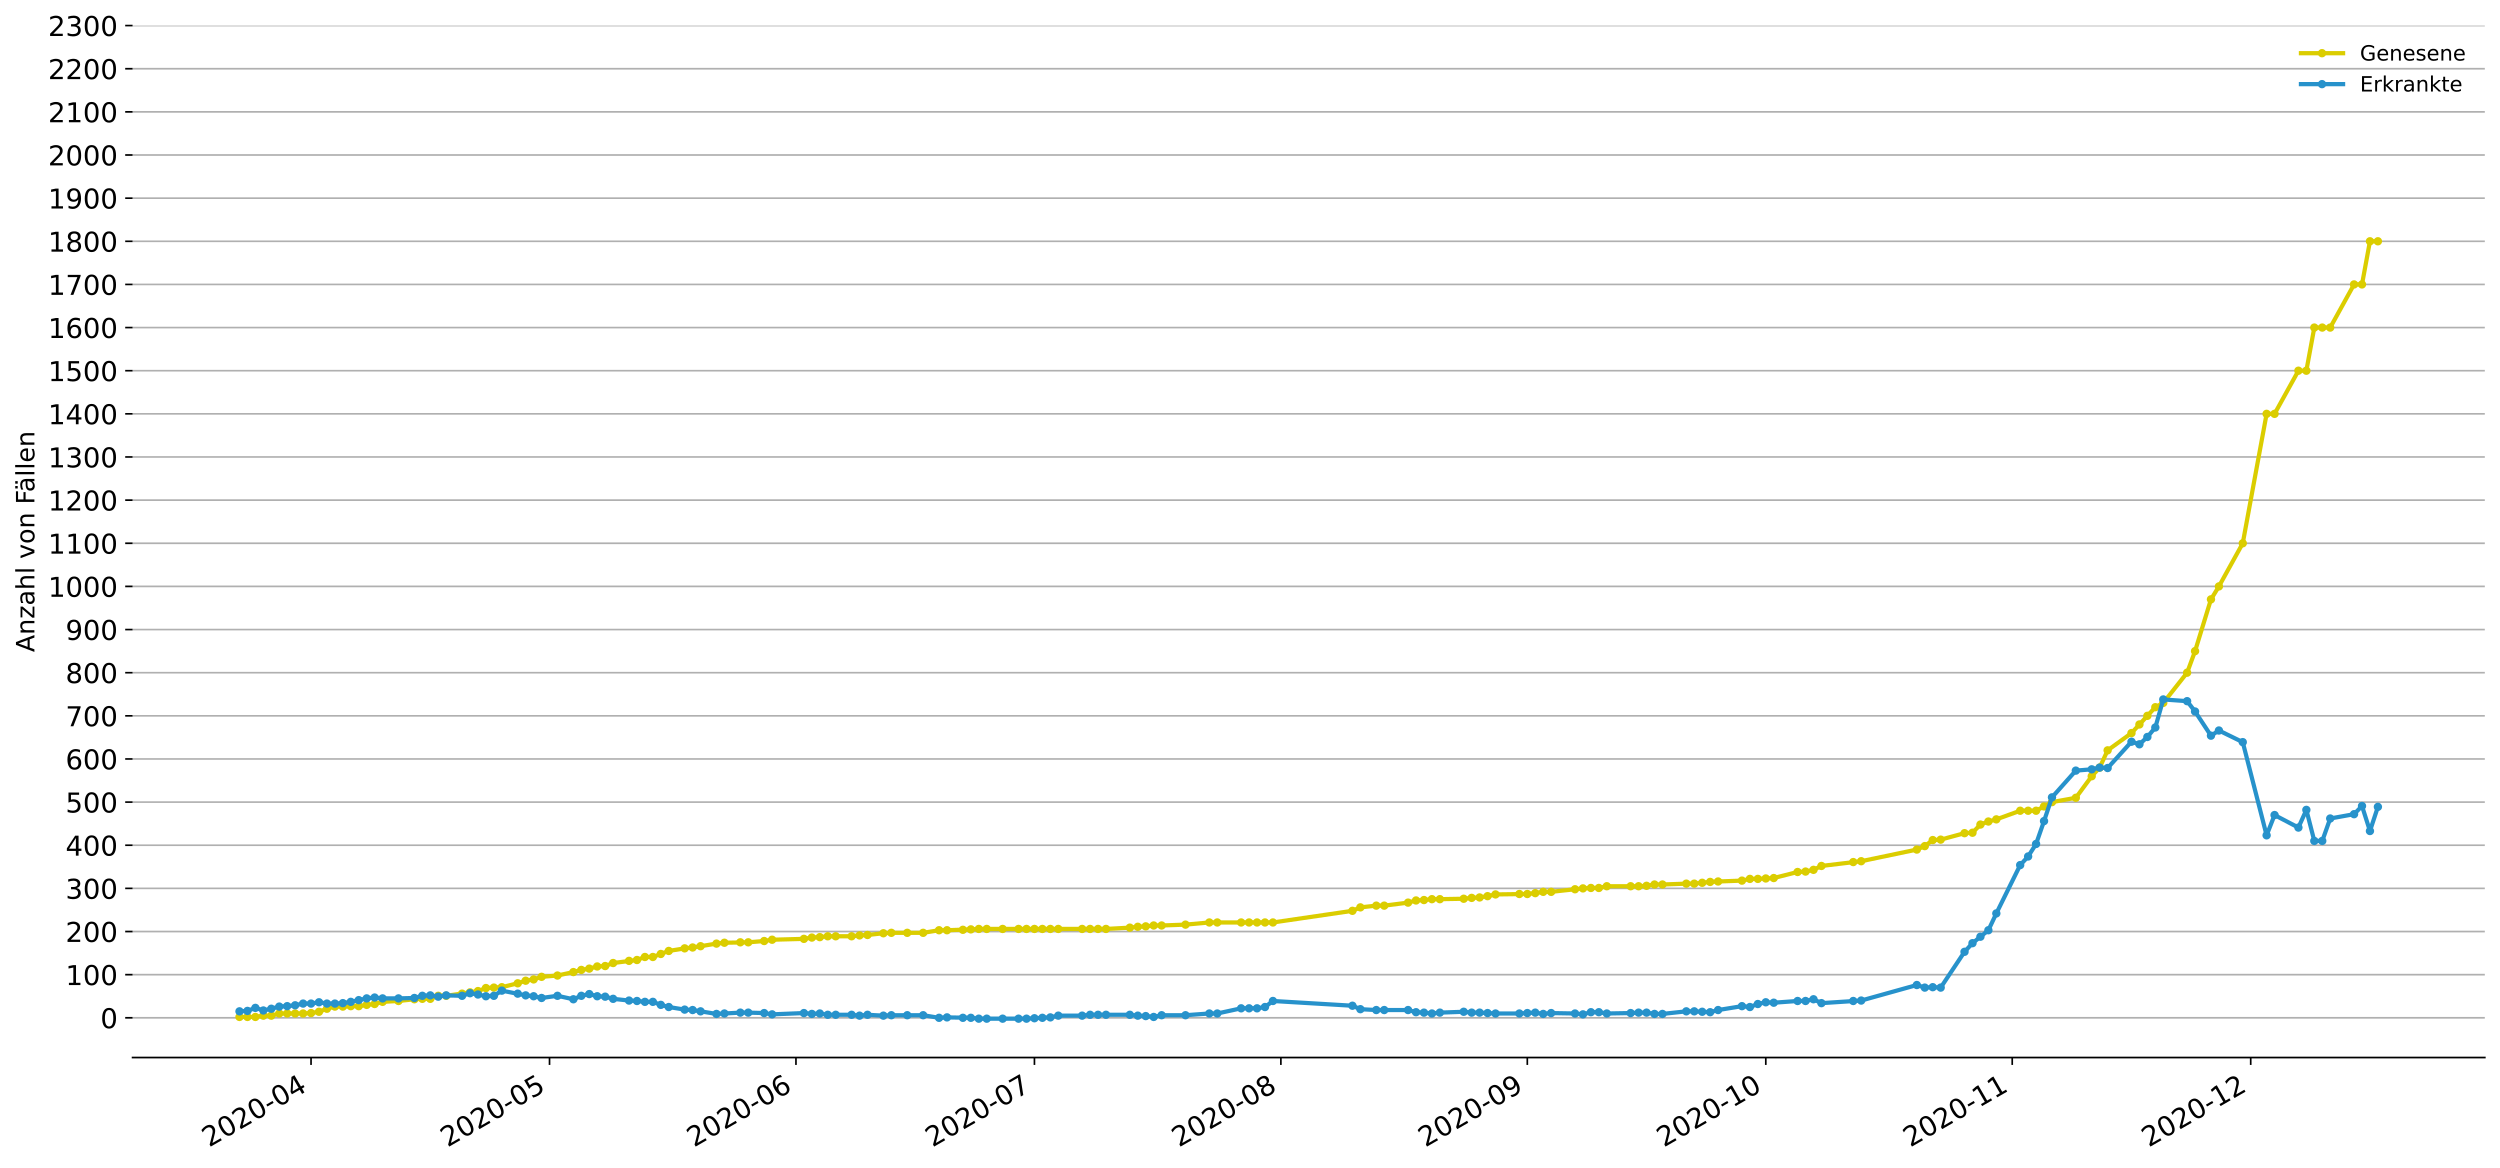 <?xml version="1.0" encoding="utf-8" standalone="no"?>
<!DOCTYPE svg PUBLIC "-//W3C//DTD SVG 1.1//EN"
  "http://www.w3.org/Graphics/SVG/1.1/DTD/svg11.dtd">
<!-- Created with matplotlib (https://matplotlib.org/) -->
<svg height="553.994pt" version="1.1" viewBox="0 0 1186.099 553.994" width="1186.099pt" xmlns="http://www.w3.org/2000/svg" xmlns:xlink="http://www.w3.org/1999/xlink">
 <defs>
  <style type="text/css">
*{stroke-linecap:butt;stroke-linejoin:round;}
  </style>
 </defs>
 <g id="figure_1">
  <g id="patch_1">
   <path d="M 0 553.994 
L 1186.099 553.994 
L 1186.099 0 
L 0 0 
z
" style="fill:#ffffff;"/>
  </g>
  <g id="axes_1">
   <g id="patch_2">
    <path d="M 62.899 501.739 
L 1178.899 501.739 
L 1178.899 12.139 
L 62.899 12.139 
z
" style="fill:#ffffff;"/>
   </g>
   <g id="matplotlib.axis_1">
    <g id="xtick_1">
     <g id="line2d_1">
      <defs>
       <path d="M 0 0 
L 0 3.5 
" id="m6bb1bbb552" style="stroke:#000000;stroke-width:0.8;"/>
      </defs>
      <g>
       <use style="stroke:#000000;stroke-width:0.8;" x="147.57" xlink:href="#m6bb1bbb552" y="501.739"/>
      </g>
     </g>
     <g id="text_1">
      <!-- 2020-04 -->
      <defs>
       <path d="M 19.188 8.297 
L 53.609 8.297 
L 53.609 0 
L 7.328 0 
L 7.328 8.297 
Q 12.938 14.109 22.625 23.891 
Q 32.328 33.688 34.812 36.531 
Q 39.547 41.844 41.422 45.531 
Q 43.312 49.219 43.312 52.781 
Q 43.312 58.594 39.234 62.25 
Q 35.156 65.922 28.609 65.922 
Q 23.969 65.922 18.812 64.312 
Q 13.672 62.703 7.812 59.422 
L 7.812 69.391 
Q 13.766 71.781 18.938 73 
Q 24.125 74.219 28.422 74.219 
Q 39.75 74.219 46.484 68.547 
Q 53.219 62.891 53.219 53.422 
Q 53.219 48.922 51.531 44.891 
Q 49.859 40.875 45.406 35.406 
Q 44.188 33.984 37.641 27.219 
Q 31.109 20.453 19.188 8.297 
z
" id="DejaVuSans-50"/>
       <path d="M 31.781 66.406 
Q 24.172 66.406 20.328 58.906 
Q 16.5 51.422 16.5 36.375 
Q 16.5 21.391 20.328 13.891 
Q 24.172 6.391 31.781 6.391 
Q 39.453 6.391 43.281 13.891 
Q 47.125 21.391 47.125 36.375 
Q 47.125 51.422 43.281 58.906 
Q 39.453 66.406 31.781 66.406 
z
M 31.781 74.219 
Q 44.047 74.219 50.516 64.516 
Q 56.984 54.828 56.984 36.375 
Q 56.984 17.969 50.516 8.266 
Q 44.047 -1.422 31.781 -1.422 
Q 19.531 -1.422 13.062 8.266 
Q 6.594 17.969 6.594 36.375 
Q 6.594 54.828 13.062 64.516 
Q 19.531 74.219 31.781 74.219 
z
" id="DejaVuSans-48"/>
       <path d="M 4.891 31.391 
L 31.203 31.391 
L 31.203 23.391 
L 4.891 23.391 
z
" id="DejaVuSans-45"/>
       <path d="M 37.797 64.312 
L 12.891 25.391 
L 37.797 25.391 
z
M 35.203 72.906 
L 47.609 72.906 
L 47.609 25.391 
L 58.016 25.391 
L 58.016 17.188 
L 47.609 17.188 
L 47.609 0 
L 37.797 0 
L 37.797 17.188 
L 4.891 17.188 
L 4.891 26.703 
z
" id="DejaVuSans-52"/>
      </defs>
      <g transform="translate(99.178 544.452)rotate(-30)scale(0.13 -0.13)">
       <use xlink:href="#DejaVuSans-50"/>
       <use x="63.623" xlink:href="#DejaVuSans-48"/>
       <use x="127.246" xlink:href="#DejaVuSans-50"/>
       <use x="190.869" xlink:href="#DejaVuSans-48"/>
       <use x="254.492" xlink:href="#DejaVuSans-45"/>
       <use x="290.576" xlink:href="#DejaVuSans-48"/>
       <use x="354.199" xlink:href="#DejaVuSans-52"/>
      </g>
     </g>
    </g>
    <g id="xtick_2">
     <g id="line2d_2">
      <g>
       <use style="stroke:#000000;stroke-width:0.8;" x="260.716" xlink:href="#m6bb1bbb552" y="501.739"/>
      </g>
     </g>
     <g id="text_2">
      <!-- 2020-05 -->
      <defs>
       <path d="M 10.797 72.906 
L 49.516 72.906 
L 49.516 64.594 
L 19.828 64.594 
L 19.828 46.734 
Q 21.969 47.469 24.109 47.828 
Q 26.266 48.188 28.422 48.188 
Q 40.625 48.188 47.75 41.5 
Q 54.891 34.812 54.891 23.391 
Q 54.891 11.625 47.562 5.094 
Q 40.234 -1.422 26.906 -1.422 
Q 22.312 -1.422 17.547 -0.641 
Q 12.797 0.141 7.719 1.703 
L 7.719 11.625 
Q 12.109 9.234 16.797 8.062 
Q 21.484 6.891 26.703 6.891 
Q 35.156 6.891 40.078 11.328 
Q 45.016 15.766 45.016 23.391 
Q 45.016 31 40.078 35.438 
Q 35.156 39.891 26.703 39.891 
Q 22.75 39.891 18.812 39.016 
Q 14.891 38.141 10.797 36.281 
z
" id="DejaVuSans-53"/>
      </defs>
      <g transform="translate(212.324 544.452)rotate(-30)scale(0.13 -0.13)">
       <use xlink:href="#DejaVuSans-50"/>
       <use x="63.623" xlink:href="#DejaVuSans-48"/>
       <use x="127.246" xlink:href="#DejaVuSans-50"/>
       <use x="190.869" xlink:href="#DejaVuSans-48"/>
       <use x="254.492" xlink:href="#DejaVuSans-45"/>
       <use x="290.576" xlink:href="#DejaVuSans-48"/>
       <use x="354.199" xlink:href="#DejaVuSans-53"/>
      </g>
     </g>
    </g>
    <g id="xtick_3">
     <g id="line2d_3">
      <g>
       <use style="stroke:#000000;stroke-width:0.8;" x="377.634" xlink:href="#m6bb1bbb552" y="501.739"/>
      </g>
     </g>
     <g id="text_3">
      <!-- 2020-06 -->
      <defs>
       <path d="M 33.016 40.375 
Q 26.375 40.375 22.484 35.828 
Q 18.609 31.297 18.609 23.391 
Q 18.609 15.531 22.484 10.953 
Q 26.375 6.391 33.016 6.391 
Q 39.656 6.391 43.531 10.953 
Q 47.406 15.531 47.406 23.391 
Q 47.406 31.297 43.531 35.828 
Q 39.656 40.375 33.016 40.375 
z
M 52.594 71.297 
L 52.594 62.312 
Q 48.875 64.062 45.094 64.984 
Q 41.312 65.922 37.594 65.922 
Q 27.828 65.922 22.672 59.328 
Q 17.531 52.734 16.797 39.406 
Q 19.672 43.656 24.016 45.922 
Q 28.375 48.188 33.594 48.188 
Q 44.578 48.188 50.953 41.516 
Q 57.328 34.859 57.328 23.391 
Q 57.328 12.156 50.688 5.359 
Q 44.047 -1.422 33.016 -1.422 
Q 20.359 -1.422 13.672 8.266 
Q 6.984 17.969 6.984 36.375 
Q 6.984 53.656 15.188 63.938 
Q 23.391 74.219 37.203 74.219 
Q 40.922 74.219 44.703 73.484 
Q 48.484 72.75 52.594 71.297 
z
" id="DejaVuSans-54"/>
      </defs>
      <g transform="translate(329.242 544.452)rotate(-30)scale(0.13 -0.13)">
       <use xlink:href="#DejaVuSans-50"/>
       <use x="63.623" xlink:href="#DejaVuSans-48"/>
       <use x="127.246" xlink:href="#DejaVuSans-50"/>
       <use x="190.869" xlink:href="#DejaVuSans-48"/>
       <use x="254.492" xlink:href="#DejaVuSans-45"/>
       <use x="290.576" xlink:href="#DejaVuSans-48"/>
       <use x="354.199" xlink:href="#DejaVuSans-54"/>
      </g>
     </g>
    </g>
    <g id="xtick_4">
     <g id="line2d_4">
      <g>
       <use style="stroke:#000000;stroke-width:0.8;" x="490.78" xlink:href="#m6bb1bbb552" y="501.739"/>
      </g>
     </g>
     <g id="text_4">
      <!-- 2020-07 -->
      <defs>
       <path d="M 8.203 72.906 
L 55.078 72.906 
L 55.078 68.703 
L 28.609 0 
L 18.312 0 
L 43.219 64.594 
L 8.203 64.594 
z
" id="DejaVuSans-55"/>
      </defs>
      <g transform="translate(442.388 544.452)rotate(-30)scale(0.13 -0.13)">
       <use xlink:href="#DejaVuSans-50"/>
       <use x="63.623" xlink:href="#DejaVuSans-48"/>
       <use x="127.246" xlink:href="#DejaVuSans-50"/>
       <use x="190.869" xlink:href="#DejaVuSans-48"/>
       <use x="254.492" xlink:href="#DejaVuSans-45"/>
       <use x="290.576" xlink:href="#DejaVuSans-48"/>
       <use x="354.199" xlink:href="#DejaVuSans-55"/>
      </g>
     </g>
    </g>
    <g id="xtick_5">
     <g id="line2d_5">
      <g>
       <use style="stroke:#000000;stroke-width:0.8;" x="607.698" xlink:href="#m6bb1bbb552" y="501.739"/>
      </g>
     </g>
     <g id="text_5">
      <!-- 2020-08 -->
      <defs>
       <path d="M 31.781 34.625 
Q 24.75 34.625 20.719 30.859 
Q 16.703 27.094 16.703 20.516 
Q 16.703 13.922 20.719 10.156 
Q 24.75 6.391 31.781 6.391 
Q 38.812 6.391 42.859 10.172 
Q 46.922 13.969 46.922 20.516 
Q 46.922 27.094 42.891 30.859 
Q 38.875 34.625 31.781 34.625 
z
M 21.922 38.812 
Q 15.578 40.375 12.031 44.719 
Q 8.5 49.078 8.5 55.328 
Q 8.5 64.062 14.719 69.141 
Q 20.953 74.219 31.781 74.219 
Q 42.672 74.219 48.875 69.141 
Q 55.078 64.062 55.078 55.328 
Q 55.078 49.078 51.531 44.719 
Q 48 40.375 41.703 38.812 
Q 48.828 37.156 52.797 32.312 
Q 56.781 27.484 56.781 20.516 
Q 56.781 9.906 50.312 4.234 
Q 43.844 -1.422 31.781 -1.422 
Q 19.734 -1.422 13.25 4.234 
Q 6.781 9.906 6.781 20.516 
Q 6.781 27.484 10.781 32.312 
Q 14.797 37.156 21.922 38.812 
z
M 18.312 54.391 
Q 18.312 48.734 21.844 45.562 
Q 25.391 42.391 31.781 42.391 
Q 38.141 42.391 41.719 45.562 
Q 45.312 48.734 45.312 54.391 
Q 45.312 60.062 41.719 63.234 
Q 38.141 66.406 31.781 66.406 
Q 25.391 66.406 21.844 63.234 
Q 18.312 60.062 18.312 54.391 
z
" id="DejaVuSans-56"/>
      </defs>
      <g transform="translate(559.306 544.452)rotate(-30)scale(0.13 -0.13)">
       <use xlink:href="#DejaVuSans-50"/>
       <use x="63.623" xlink:href="#DejaVuSans-48"/>
       <use x="127.246" xlink:href="#DejaVuSans-50"/>
       <use x="190.869" xlink:href="#DejaVuSans-48"/>
       <use x="254.492" xlink:href="#DejaVuSans-45"/>
       <use x="290.576" xlink:href="#DejaVuSans-48"/>
       <use x="354.199" xlink:href="#DejaVuSans-56"/>
      </g>
     </g>
    </g>
    <g id="xtick_6">
     <g id="line2d_6">
      <g>
       <use style="stroke:#000000;stroke-width:0.8;" x="724.616" xlink:href="#m6bb1bbb552" y="501.739"/>
      </g>
     </g>
     <g id="text_6">
      <!-- 2020-09 -->
      <defs>
       <path d="M 10.984 1.516 
L 10.984 10.5 
Q 14.703 8.734 18.5 7.812 
Q 22.312 6.891 25.984 6.891 
Q 35.75 6.891 40.891 13.453 
Q 46.047 20.016 46.781 33.406 
Q 43.953 29.203 39.594 26.953 
Q 35.25 24.703 29.984 24.703 
Q 19.047 24.703 12.672 31.312 
Q 6.297 37.938 6.297 49.422 
Q 6.297 60.641 12.938 67.422 
Q 19.578 74.219 30.609 74.219 
Q 43.266 74.219 49.922 64.516 
Q 56.594 54.828 56.594 36.375 
Q 56.594 19.141 48.406 8.859 
Q 40.234 -1.422 26.422 -1.422 
Q 22.703 -1.422 18.891 -0.688 
Q 15.094 0.047 10.984 1.516 
z
M 30.609 32.422 
Q 37.25 32.422 41.125 36.953 
Q 45.016 41.5 45.016 49.422 
Q 45.016 57.281 41.125 61.844 
Q 37.25 66.406 30.609 66.406 
Q 23.969 66.406 20.094 61.844 
Q 16.219 57.281 16.219 49.422 
Q 16.219 41.5 20.094 36.953 
Q 23.969 32.422 30.609 32.422 
z
" id="DejaVuSans-57"/>
      </defs>
      <g transform="translate(676.224 544.452)rotate(-30)scale(0.13 -0.13)">
       <use xlink:href="#DejaVuSans-50"/>
       <use x="63.623" xlink:href="#DejaVuSans-48"/>
       <use x="127.246" xlink:href="#DejaVuSans-50"/>
       <use x="190.869" xlink:href="#DejaVuSans-48"/>
       <use x="254.492" xlink:href="#DejaVuSans-45"/>
       <use x="290.576" xlink:href="#DejaVuSans-48"/>
       <use x="354.199" xlink:href="#DejaVuSans-57"/>
      </g>
     </g>
    </g>
    <g id="xtick_7">
     <g id="line2d_7">
      <g>
       <use style="stroke:#000000;stroke-width:0.8;" x="837.763" xlink:href="#m6bb1bbb552" y="501.739"/>
      </g>
     </g>
     <g id="text_7">
      <!-- 2020-10 -->
      <defs>
       <path d="M 12.406 8.297 
L 28.516 8.297 
L 28.516 63.922 
L 10.984 60.406 
L 10.984 69.391 
L 28.422 72.906 
L 38.281 72.906 
L 38.281 8.297 
L 54.391 8.297 
L 54.391 0 
L 12.406 0 
z
" id="DejaVuSans-49"/>
      </defs>
      <g transform="translate(789.37 544.452)rotate(-30)scale(0.13 -0.13)">
       <use xlink:href="#DejaVuSans-50"/>
       <use x="63.623" xlink:href="#DejaVuSans-48"/>
       <use x="127.246" xlink:href="#DejaVuSans-50"/>
       <use x="190.869" xlink:href="#DejaVuSans-48"/>
       <use x="254.492" xlink:href="#DejaVuSans-45"/>
       <use x="290.576" xlink:href="#DejaVuSans-49"/>
       <use x="354.199" xlink:href="#DejaVuSans-48"/>
      </g>
     </g>
    </g>
    <g id="xtick_8">
     <g id="line2d_8">
      <g>
       <use style="stroke:#000000;stroke-width:0.8;" x="954.68" xlink:href="#m6bb1bbb552" y="501.739"/>
      </g>
     </g>
     <g id="text_8">
      <!-- 2020-11 -->
      <g transform="translate(906.288 544.452)rotate(-30)scale(0.13 -0.13)">
       <use xlink:href="#DejaVuSans-50"/>
       <use x="63.623" xlink:href="#DejaVuSans-48"/>
       <use x="127.246" xlink:href="#DejaVuSans-50"/>
       <use x="190.869" xlink:href="#DejaVuSans-48"/>
       <use x="254.492" xlink:href="#DejaVuSans-45"/>
       <use x="290.576" xlink:href="#DejaVuSans-49"/>
       <use x="354.199" xlink:href="#DejaVuSans-49"/>
      </g>
     </g>
    </g>
    <g id="xtick_9">
     <g id="line2d_9">
      <g>
       <use style="stroke:#000000;stroke-width:0.8;" x="1067.827" xlink:href="#m6bb1bbb552" y="501.739"/>
      </g>
     </g>
     <g id="text_9">
      <!-- 2020-12 -->
      <g transform="translate(1019.434 544.452)rotate(-30)scale(0.13 -0.13)">
       <use xlink:href="#DejaVuSans-50"/>
       <use x="63.623" xlink:href="#DejaVuSans-48"/>
       <use x="127.246" xlink:href="#DejaVuSans-50"/>
       <use x="190.869" xlink:href="#DejaVuSans-48"/>
       <use x="254.492" xlink:href="#DejaVuSans-45"/>
       <use x="290.576" xlink:href="#DejaVuSans-49"/>
       <use x="354.199" xlink:href="#DejaVuSans-50"/>
      </g>
     </g>
    </g>
   </g>
   <g id="matplotlib.axis_2">
    <g id="ytick_1">
     <g id="line2d_10">
      <path clip-path="url(#pa58803419f)" d="M 62.899 482.889 
L 1178.899 482.889 
" style="fill:none;stroke:#b0b0b0;stroke-linecap:square;stroke-width:0.8;"/>
     </g>
     <g id="line2d_11">
      <defs>
       <path d="M 0 0 
L -3.5 0 
" id="mfea344c3e7" style="stroke:#000000;stroke-width:0.8;"/>
      </defs>
      <g>
       <use style="stroke:#000000;stroke-width:0.8;" x="62.899" xlink:href="#mfea344c3e7" y="482.889"/>
      </g>
     </g>
     <g id="text_10">
      <!-- 0 -->
      <g transform="translate(47.627 487.828)scale(0.13 -0.13)">
       <use xlink:href="#DejaVuSans-48"/>
      </g>
     </g>
    </g>
    <g id="ytick_2">
     <g id="line2d_12">
      <path clip-path="url(#pa58803419f)" d="M 62.899 462.421 
L 1178.899 462.421 
" style="fill:none;stroke:#b0b0b0;stroke-linecap:square;stroke-width:0.8;"/>
     </g>
     <g id="line2d_13">
      <g>
       <use style="stroke:#000000;stroke-width:0.8;" x="62.899" xlink:href="#mfea344c3e7" y="462.421"/>
      </g>
     </g>
     <g id="text_11">
      <!-- 100 -->
      <g transform="translate(31.085 467.36)scale(0.13 -0.13)">
       <use xlink:href="#DejaVuSans-49"/>
       <use x="63.623" xlink:href="#DejaVuSans-48"/>
       <use x="127.246" xlink:href="#DejaVuSans-48"/>
      </g>
     </g>
    </g>
    <g id="ytick_3">
     <g id="line2d_14">
      <path clip-path="url(#pa58803419f)" d="M 62.899 441.954 
L 1178.899 441.954 
" style="fill:none;stroke:#b0b0b0;stroke-linecap:square;stroke-width:0.8;"/>
     </g>
     <g id="line2d_15">
      <g>
       <use style="stroke:#000000;stroke-width:0.8;" x="62.899" xlink:href="#mfea344c3e7" y="441.954"/>
      </g>
     </g>
     <g id="text_12">
      <!-- 200 -->
      <g transform="translate(31.085 446.893)scale(0.13 -0.13)">
       <use xlink:href="#DejaVuSans-50"/>
       <use x="63.623" xlink:href="#DejaVuSans-48"/>
       <use x="127.246" xlink:href="#DejaVuSans-48"/>
      </g>
     </g>
    </g>
    <g id="ytick_4">
     <g id="line2d_16">
      <path clip-path="url(#pa58803419f)" d="M 62.899 421.486 
L 1178.899 421.486 
" style="fill:none;stroke:#b0b0b0;stroke-linecap:square;stroke-width:0.8;"/>
     </g>
     <g id="line2d_17">
      <g>
       <use style="stroke:#000000;stroke-width:0.8;" x="62.899" xlink:href="#mfea344c3e7" y="421.486"/>
      </g>
     </g>
     <g id="text_13">
      <!-- 300 -->
      <defs>
       <path d="M 40.578 39.312 
Q 47.656 37.797 51.625 33 
Q 55.609 28.219 55.609 21.188 
Q 55.609 10.406 48.188 4.484 
Q 40.766 -1.422 27.094 -1.422 
Q 22.516 -1.422 17.656 -0.516 
Q 12.797 0.391 7.625 2.203 
L 7.625 11.719 
Q 11.719 9.328 16.594 8.109 
Q 21.484 6.891 26.812 6.891 
Q 36.078 6.891 40.938 10.547 
Q 45.797 14.203 45.797 21.188 
Q 45.797 27.641 41.281 31.266 
Q 36.766 34.906 28.719 34.906 
L 20.219 34.906 
L 20.219 43.016 
L 29.109 43.016 
Q 36.375 43.016 40.234 45.922 
Q 44.094 48.828 44.094 54.297 
Q 44.094 59.906 40.109 62.906 
Q 36.141 65.922 28.719 65.922 
Q 24.656 65.922 20.016 65.031 
Q 15.375 64.156 9.812 62.312 
L 9.812 71.094 
Q 15.438 72.656 20.344 73.438 
Q 25.25 74.219 29.594 74.219 
Q 40.828 74.219 47.359 69.109 
Q 53.906 64.016 53.906 55.328 
Q 53.906 49.266 50.438 45.094 
Q 46.969 40.922 40.578 39.312 
z
" id="DejaVuSans-51"/>
      </defs>
      <g transform="translate(31.085 426.425)scale(0.13 -0.13)">
       <use xlink:href="#DejaVuSans-51"/>
       <use x="63.623" xlink:href="#DejaVuSans-48"/>
       <use x="127.246" xlink:href="#DejaVuSans-48"/>
      </g>
     </g>
    </g>
    <g id="ytick_5">
     <g id="line2d_18">
      <path clip-path="url(#pa58803419f)" d="M 62.899 401.019 
L 1178.899 401.019 
" style="fill:none;stroke:#b0b0b0;stroke-linecap:square;stroke-width:0.8;"/>
     </g>
     <g id="line2d_19">
      <g>
       <use style="stroke:#000000;stroke-width:0.8;" x="62.899" xlink:href="#mfea344c3e7" y="401.019"/>
      </g>
     </g>
     <g id="text_14">
      <!-- 400 -->
      <g transform="translate(31.085 405.958)scale(0.13 -0.13)">
       <use xlink:href="#DejaVuSans-52"/>
       <use x="63.623" xlink:href="#DejaVuSans-48"/>
       <use x="127.246" xlink:href="#DejaVuSans-48"/>
      </g>
     </g>
    </g>
    <g id="ytick_6">
     <g id="line2d_20">
      <path clip-path="url(#pa58803419f)" d="M 62.899 380.552 
L 1178.899 380.552 
" style="fill:none;stroke:#b0b0b0;stroke-linecap:square;stroke-width:0.8;"/>
     </g>
     <g id="line2d_21">
      <g>
       <use style="stroke:#000000;stroke-width:0.8;" x="62.899" xlink:href="#mfea344c3e7" y="380.552"/>
      </g>
     </g>
     <g id="text_15">
      <!-- 500 -->
      <g transform="translate(31.085 385.491)scale(0.13 -0.13)">
       <use xlink:href="#DejaVuSans-53"/>
       <use x="63.623" xlink:href="#DejaVuSans-48"/>
       <use x="127.246" xlink:href="#DejaVuSans-48"/>
      </g>
     </g>
    </g>
    <g id="ytick_7">
     <g id="line2d_22">
      <path clip-path="url(#pa58803419f)" d="M 62.899 360.084 
L 1178.899 360.084 
" style="fill:none;stroke:#b0b0b0;stroke-linecap:square;stroke-width:0.8;"/>
     </g>
     <g id="line2d_23">
      <g>
       <use style="stroke:#000000;stroke-width:0.8;" x="62.899" xlink:href="#mfea344c3e7" y="360.084"/>
      </g>
     </g>
     <g id="text_16">
      <!-- 600 -->
      <g transform="translate(31.085 365.023)scale(0.13 -0.13)">
       <use xlink:href="#DejaVuSans-54"/>
       <use x="63.623" xlink:href="#DejaVuSans-48"/>
       <use x="127.246" xlink:href="#DejaVuSans-48"/>
      </g>
     </g>
    </g>
    <g id="ytick_8">
     <g id="line2d_24">
      <path clip-path="url(#pa58803419f)" d="M 62.899 339.617 
L 1178.899 339.617 
" style="fill:none;stroke:#b0b0b0;stroke-linecap:square;stroke-width:0.8;"/>
     </g>
     <g id="line2d_25">
      <g>
       <use style="stroke:#000000;stroke-width:0.8;" x="62.899" xlink:href="#mfea344c3e7" y="339.617"/>
      </g>
     </g>
     <g id="text_17">
      <!-- 700 -->
      <g transform="translate(31.085 344.556)scale(0.13 -0.13)">
       <use xlink:href="#DejaVuSans-55"/>
       <use x="63.623" xlink:href="#DejaVuSans-48"/>
       <use x="127.246" xlink:href="#DejaVuSans-48"/>
      </g>
     </g>
    </g>
    <g id="ytick_9">
     <g id="line2d_26">
      <path clip-path="url(#pa58803419f)" d="M 62.899 319.15 
L 1178.899 319.15 
" style="fill:none;stroke:#b0b0b0;stroke-linecap:square;stroke-width:0.8;"/>
     </g>
     <g id="line2d_27">
      <g>
       <use style="stroke:#000000;stroke-width:0.8;" x="62.899" xlink:href="#mfea344c3e7" y="319.15"/>
      </g>
     </g>
     <g id="text_18">
      <!-- 800 -->
      <g transform="translate(31.085 324.089)scale(0.13 -0.13)">
       <use xlink:href="#DejaVuSans-56"/>
       <use x="63.623" xlink:href="#DejaVuSans-48"/>
       <use x="127.246" xlink:href="#DejaVuSans-48"/>
      </g>
     </g>
    </g>
    <g id="ytick_10">
     <g id="line2d_28">
      <path clip-path="url(#pa58803419f)" d="M 62.899 298.682 
L 1178.899 298.682 
" style="fill:none;stroke:#b0b0b0;stroke-linecap:square;stroke-width:0.8;"/>
     </g>
     <g id="line2d_29">
      <g>
       <use style="stroke:#000000;stroke-width:0.8;" x="62.899" xlink:href="#mfea344c3e7" y="298.682"/>
      </g>
     </g>
     <g id="text_19">
      <!-- 900 -->
      <g transform="translate(31.085 303.621)scale(0.13 -0.13)">
       <use xlink:href="#DejaVuSans-57"/>
       <use x="63.623" xlink:href="#DejaVuSans-48"/>
       <use x="127.246" xlink:href="#DejaVuSans-48"/>
      </g>
     </g>
    </g>
    <g id="ytick_11">
     <g id="line2d_30">
      <path clip-path="url(#pa58803419f)" d="M 62.899 278.215 
L 1178.899 278.215 
" style="fill:none;stroke:#b0b0b0;stroke-linecap:square;stroke-width:0.8;"/>
     </g>
     <g id="line2d_31">
      <g>
       <use style="stroke:#000000;stroke-width:0.8;" x="62.899" xlink:href="#mfea344c3e7" y="278.215"/>
      </g>
     </g>
     <g id="text_20">
      <!-- 1000 -->
      <g transform="translate(22.814 283.154)scale(0.13 -0.13)">
       <use xlink:href="#DejaVuSans-49"/>
       <use x="63.623" xlink:href="#DejaVuSans-48"/>
       <use x="127.246" xlink:href="#DejaVuSans-48"/>
       <use x="190.869" xlink:href="#DejaVuSans-48"/>
      </g>
     </g>
    </g>
    <g id="ytick_12">
     <g id="line2d_32">
      <path clip-path="url(#pa58803419f)" d="M 62.899 257.747 
L 1178.899 257.747 
" style="fill:none;stroke:#b0b0b0;stroke-linecap:square;stroke-width:0.8;"/>
     </g>
     <g id="line2d_33">
      <g>
       <use style="stroke:#000000;stroke-width:0.8;" x="62.899" xlink:href="#mfea344c3e7" y="257.747"/>
      </g>
     </g>
     <g id="text_21">
      <!-- 1100 -->
      <g transform="translate(22.814 262.686)scale(0.13 -0.13)">
       <use xlink:href="#DejaVuSans-49"/>
       <use x="63.623" xlink:href="#DejaVuSans-49"/>
       <use x="127.246" xlink:href="#DejaVuSans-48"/>
       <use x="190.869" xlink:href="#DejaVuSans-48"/>
      </g>
     </g>
    </g>
    <g id="ytick_13">
     <g id="line2d_34">
      <path clip-path="url(#pa58803419f)" d="M 62.899 237.28 
L 1178.899 237.28 
" style="fill:none;stroke:#b0b0b0;stroke-linecap:square;stroke-width:0.8;"/>
     </g>
     <g id="line2d_35">
      <g>
       <use style="stroke:#000000;stroke-width:0.8;" x="62.899" xlink:href="#mfea344c3e7" y="237.28"/>
      </g>
     </g>
     <g id="text_22">
      <!-- 1200 -->
      <g transform="translate(22.814 242.219)scale(0.13 -0.13)">
       <use xlink:href="#DejaVuSans-49"/>
       <use x="63.623" xlink:href="#DejaVuSans-50"/>
       <use x="127.246" xlink:href="#DejaVuSans-48"/>
       <use x="190.869" xlink:href="#DejaVuSans-48"/>
      </g>
     </g>
    </g>
    <g id="ytick_14">
     <g id="line2d_36">
      <path clip-path="url(#pa58803419f)" d="M 62.899 216.813 
L 1178.899 216.813 
" style="fill:none;stroke:#b0b0b0;stroke-linecap:square;stroke-width:0.8;"/>
     </g>
     <g id="line2d_37">
      <g>
       <use style="stroke:#000000;stroke-width:0.8;" x="62.899" xlink:href="#mfea344c3e7" y="216.813"/>
      </g>
     </g>
     <g id="text_23">
      <!-- 1300 -->
      <g transform="translate(22.814 221.752)scale(0.13 -0.13)">
       <use xlink:href="#DejaVuSans-49"/>
       <use x="63.623" xlink:href="#DejaVuSans-51"/>
       <use x="127.246" xlink:href="#DejaVuSans-48"/>
       <use x="190.869" xlink:href="#DejaVuSans-48"/>
      </g>
     </g>
    </g>
    <g id="ytick_15">
     <g id="line2d_38">
      <path clip-path="url(#pa58803419f)" d="M 62.899 196.345 
L 1178.899 196.345 
" style="fill:none;stroke:#b0b0b0;stroke-linecap:square;stroke-width:0.8;"/>
     </g>
     <g id="line2d_39">
      <g>
       <use style="stroke:#000000;stroke-width:0.8;" x="62.899" xlink:href="#mfea344c3e7" y="196.345"/>
      </g>
     </g>
     <g id="text_24">
      <!-- 1400 -->
      <g transform="translate(22.814 201.284)scale(0.13 -0.13)">
       <use xlink:href="#DejaVuSans-49"/>
       <use x="63.623" xlink:href="#DejaVuSans-52"/>
       <use x="127.246" xlink:href="#DejaVuSans-48"/>
       <use x="190.869" xlink:href="#DejaVuSans-48"/>
      </g>
     </g>
    </g>
    <g id="ytick_16">
     <g id="line2d_40">
      <path clip-path="url(#pa58803419f)" d="M 62.899 175.878 
L 1178.899 175.878 
" style="fill:none;stroke:#b0b0b0;stroke-linecap:square;stroke-width:0.8;"/>
     </g>
     <g id="line2d_41">
      <g>
       <use style="stroke:#000000;stroke-width:0.8;" x="62.899" xlink:href="#mfea344c3e7" y="175.878"/>
      </g>
     </g>
     <g id="text_25">
      <!-- 1500 -->
      <g transform="translate(22.814 180.817)scale(0.13 -0.13)">
       <use xlink:href="#DejaVuSans-49"/>
       <use x="63.623" xlink:href="#DejaVuSans-53"/>
       <use x="127.246" xlink:href="#DejaVuSans-48"/>
       <use x="190.869" xlink:href="#DejaVuSans-48"/>
      </g>
     </g>
    </g>
    <g id="ytick_17">
     <g id="line2d_42">
      <path clip-path="url(#pa58803419f)" d="M 62.899 155.411 
L 1178.899 155.411 
" style="fill:none;stroke:#b0b0b0;stroke-linecap:square;stroke-width:0.8;"/>
     </g>
     <g id="line2d_43">
      <g>
       <use style="stroke:#000000;stroke-width:0.8;" x="62.899" xlink:href="#mfea344c3e7" y="155.411"/>
      </g>
     </g>
     <g id="text_26">
      <!-- 1600 -->
      <g transform="translate(22.814 160.35)scale(0.13 -0.13)">
       <use xlink:href="#DejaVuSans-49"/>
       <use x="63.623" xlink:href="#DejaVuSans-54"/>
       <use x="127.246" xlink:href="#DejaVuSans-48"/>
       <use x="190.869" xlink:href="#DejaVuSans-48"/>
      </g>
     </g>
    </g>
    <g id="ytick_18">
     <g id="line2d_44">
      <path clip-path="url(#pa58803419f)" d="M 62.899 134.943 
L 1178.899 134.943 
" style="fill:none;stroke:#b0b0b0;stroke-linecap:square;stroke-width:0.8;"/>
     </g>
     <g id="line2d_45">
      <g>
       <use style="stroke:#000000;stroke-width:0.8;" x="62.899" xlink:href="#mfea344c3e7" y="134.943"/>
      </g>
     </g>
     <g id="text_27">
      <!-- 1700 -->
      <g transform="translate(22.814 139.882)scale(0.13 -0.13)">
       <use xlink:href="#DejaVuSans-49"/>
       <use x="63.623" xlink:href="#DejaVuSans-55"/>
       <use x="127.246" xlink:href="#DejaVuSans-48"/>
       <use x="190.869" xlink:href="#DejaVuSans-48"/>
      </g>
     </g>
    </g>
    <g id="ytick_19">
     <g id="line2d_46">
      <path clip-path="url(#pa58803419f)" d="M 62.899 114.476 
L 1178.899 114.476 
" style="fill:none;stroke:#b0b0b0;stroke-linecap:square;stroke-width:0.8;"/>
     </g>
     <g id="line2d_47">
      <g>
       <use style="stroke:#000000;stroke-width:0.8;" x="62.899" xlink:href="#mfea344c3e7" y="114.476"/>
      </g>
     </g>
     <g id="text_28">
      <!-- 1800 -->
      <g transform="translate(22.814 119.415)scale(0.13 -0.13)">
       <use xlink:href="#DejaVuSans-49"/>
       <use x="63.623" xlink:href="#DejaVuSans-56"/>
       <use x="127.246" xlink:href="#DejaVuSans-48"/>
       <use x="190.869" xlink:href="#DejaVuSans-48"/>
      </g>
     </g>
    </g>
    <g id="ytick_20">
     <g id="line2d_48">
      <path clip-path="url(#pa58803419f)" d="M 62.899 94.008 
L 1178.899 94.008 
" style="fill:none;stroke:#b0b0b0;stroke-linecap:square;stroke-width:0.8;"/>
     </g>
     <g id="line2d_49">
      <g>
       <use style="stroke:#000000;stroke-width:0.8;" x="62.899" xlink:href="#mfea344c3e7" y="94.008"/>
      </g>
     </g>
     <g id="text_29">
      <!-- 1900 -->
      <g transform="translate(22.814 98.947)scale(0.13 -0.13)">
       <use xlink:href="#DejaVuSans-49"/>
       <use x="63.623" xlink:href="#DejaVuSans-57"/>
       <use x="127.246" xlink:href="#DejaVuSans-48"/>
       <use x="190.869" xlink:href="#DejaVuSans-48"/>
      </g>
     </g>
    </g>
    <g id="ytick_21">
     <g id="line2d_50">
      <path clip-path="url(#pa58803419f)" d="M 62.899 73.541 
L 1178.899 73.541 
" style="fill:none;stroke:#b0b0b0;stroke-linecap:square;stroke-width:0.8;"/>
     </g>
     <g id="line2d_51">
      <g>
       <use style="stroke:#000000;stroke-width:0.8;" x="62.899" xlink:href="#mfea344c3e7" y="73.541"/>
      </g>
     </g>
     <g id="text_30">
      <!-- 2000 -->
      <g transform="translate(22.814 78.48)scale(0.13 -0.13)">
       <use xlink:href="#DejaVuSans-50"/>
       <use x="63.623" xlink:href="#DejaVuSans-48"/>
       <use x="127.246" xlink:href="#DejaVuSans-48"/>
       <use x="190.869" xlink:href="#DejaVuSans-48"/>
      </g>
     </g>
    </g>
    <g id="ytick_22">
     <g id="line2d_52">
      <path clip-path="url(#pa58803419f)" d="M 62.899 53.074 
L 1178.899 53.074 
" style="fill:none;stroke:#b0b0b0;stroke-linecap:square;stroke-width:0.8;"/>
     </g>
     <g id="line2d_53">
      <g>
       <use style="stroke:#000000;stroke-width:0.8;" x="62.899" xlink:href="#mfea344c3e7" y="53.074"/>
      </g>
     </g>
     <g id="text_31">
      <!-- 2100 -->
      <g transform="translate(22.814 58.013)scale(0.13 -0.13)">
       <use xlink:href="#DejaVuSans-50"/>
       <use x="63.623" xlink:href="#DejaVuSans-49"/>
       <use x="127.246" xlink:href="#DejaVuSans-48"/>
       <use x="190.869" xlink:href="#DejaVuSans-48"/>
      </g>
     </g>
    </g>
    <g id="ytick_23">
     <g id="line2d_54">
      <path clip-path="url(#pa58803419f)" d="M 62.899 32.606 
L 1178.899 32.606 
" style="fill:none;stroke:#b0b0b0;stroke-linecap:square;stroke-width:0.8;"/>
     </g>
     <g id="line2d_55">
      <g>
       <use style="stroke:#000000;stroke-width:0.8;" x="62.899" xlink:href="#mfea344c3e7" y="32.606"/>
      </g>
     </g>
     <g id="text_32">
      <!-- 2200 -->
      <g transform="translate(22.814 37.545)scale(0.13 -0.13)">
       <use xlink:href="#DejaVuSans-50"/>
       <use x="63.623" xlink:href="#DejaVuSans-50"/>
       <use x="127.246" xlink:href="#DejaVuSans-48"/>
       <use x="190.869" xlink:href="#DejaVuSans-48"/>
      </g>
     </g>
    </g>
    <g id="ytick_24">
     <g id="line2d_56">
      <path clip-path="url(#pa58803419f)" d="M 62.899 12.139 
L 1178.899 12.139 
" style="fill:none;stroke:#b0b0b0;stroke-linecap:square;stroke-width:0.8;"/>
     </g>
     <g id="line2d_57">
      <g>
       <use style="stroke:#000000;stroke-width:0.8;" x="62.899" xlink:href="#mfea344c3e7" y="12.139"/>
      </g>
     </g>
     <g id="text_33">
      <!-- 2300 -->
      <g transform="translate(22.814 17.078)scale(0.13 -0.13)">
       <use xlink:href="#DejaVuSans-50"/>
       <use x="63.623" xlink:href="#DejaVuSans-51"/>
       <use x="127.246" xlink:href="#DejaVuSans-48"/>
       <use x="190.869" xlink:href="#DejaVuSans-48"/>
      </g>
     </g>
    </g>
    <g id="text_34">
     <!-- Anzahl von Fällen -->
     <defs>
      <path d="M 34.188 63.188 
L 20.797 26.906 
L 47.609 26.906 
z
M 28.609 72.906 
L 39.797 72.906 
L 67.578 0 
L 57.328 0 
L 50.688 18.703 
L 17.828 18.703 
L 11.188 0 
L 0.781 0 
z
" id="DejaVuSans-65"/>
      <path d="M 54.891 33.016 
L 54.891 0 
L 45.906 0 
L 45.906 32.719 
Q 45.906 40.484 42.875 44.328 
Q 39.844 48.188 33.797 48.188 
Q 26.516 48.188 22.312 43.547 
Q 18.109 38.922 18.109 30.906 
L 18.109 0 
L 9.078 0 
L 9.078 54.688 
L 18.109 54.688 
L 18.109 46.188 
Q 21.344 51.125 25.703 53.562 
Q 30.078 56 35.797 56 
Q 45.219 56 50.047 50.172 
Q 54.891 44.344 54.891 33.016 
z
" id="DejaVuSans-110"/>
      <path d="M 5.516 54.688 
L 48.188 54.688 
L 48.188 46.484 
L 14.406 7.172 
L 48.188 7.172 
L 48.188 0 
L 4.297 0 
L 4.297 8.203 
L 38.094 47.516 
L 5.516 47.516 
z
" id="DejaVuSans-122"/>
      <path d="M 34.281 27.484 
Q 23.391 27.484 19.188 25 
Q 14.984 22.516 14.984 16.5 
Q 14.984 11.719 18.141 8.906 
Q 21.297 6.109 26.703 6.109 
Q 34.188 6.109 38.703 11.406 
Q 43.219 16.703 43.219 25.484 
L 43.219 27.484 
z
M 52.203 31.203 
L 52.203 0 
L 43.219 0 
L 43.219 8.297 
Q 40.141 3.328 35.547 0.953 
Q 30.953 -1.422 24.312 -1.422 
Q 15.922 -1.422 10.953 3.297 
Q 6 8.016 6 15.922 
Q 6 25.141 12.172 29.828 
Q 18.359 34.516 30.609 34.516 
L 43.219 34.516 
L 43.219 35.406 
Q 43.219 41.609 39.141 45 
Q 35.062 48.391 27.688 48.391 
Q 23 48.391 18.547 47.266 
Q 14.109 46.141 10.016 43.891 
L 10.016 52.203 
Q 14.938 54.109 19.578 55.047 
Q 24.219 56 28.609 56 
Q 40.484 56 46.344 49.844 
Q 52.203 43.703 52.203 31.203 
z
" id="DejaVuSans-97"/>
      <path d="M 54.891 33.016 
L 54.891 0 
L 45.906 0 
L 45.906 32.719 
Q 45.906 40.484 42.875 44.328 
Q 39.844 48.188 33.797 48.188 
Q 26.516 48.188 22.312 43.547 
Q 18.109 38.922 18.109 30.906 
L 18.109 0 
L 9.078 0 
L 9.078 75.984 
L 18.109 75.984 
L 18.109 46.188 
Q 21.344 51.125 25.703 53.562 
Q 30.078 56 35.797 56 
Q 45.219 56 50.047 50.172 
Q 54.891 44.344 54.891 33.016 
z
" id="DejaVuSans-104"/>
      <path d="M 9.422 75.984 
L 18.406 75.984 
L 18.406 0 
L 9.422 0 
z
" id="DejaVuSans-108"/>
      <path id="DejaVuSans-32"/>
      <path d="M 2.984 54.688 
L 12.5 54.688 
L 29.594 8.797 
L 46.688 54.688 
L 56.203 54.688 
L 35.688 0 
L 23.484 0 
z
" id="DejaVuSans-118"/>
      <path d="M 30.609 48.391 
Q 23.391 48.391 19.188 42.75 
Q 14.984 37.109 14.984 27.297 
Q 14.984 17.484 19.156 11.844 
Q 23.344 6.203 30.609 6.203 
Q 37.797 6.203 41.984 11.859 
Q 46.188 17.531 46.188 27.297 
Q 46.188 37.016 41.984 42.703 
Q 37.797 48.391 30.609 48.391 
z
M 30.609 56 
Q 42.328 56 49.016 48.375 
Q 55.719 40.766 55.719 27.297 
Q 55.719 13.875 49.016 6.219 
Q 42.328 -1.422 30.609 -1.422 
Q 18.844 -1.422 12.172 6.219 
Q 5.516 13.875 5.516 27.297 
Q 5.516 40.766 12.172 48.375 
Q 18.844 56 30.609 56 
z
" id="DejaVuSans-111"/>
      <path d="M 9.812 72.906 
L 51.703 72.906 
L 51.703 64.594 
L 19.672 64.594 
L 19.672 43.109 
L 48.578 43.109 
L 48.578 34.812 
L 19.672 34.812 
L 19.672 0 
L 9.812 0 
z
" id="DejaVuSans-70"/>
      <path d="M 34.281 27.484 
Q 23.391 27.484 19.188 25 
Q 14.984 22.516 14.984 16.5 
Q 14.984 11.719 18.141 8.906 
Q 21.297 6.109 26.703 6.109 
Q 34.188 6.109 38.703 11.406 
Q 43.219 16.703 43.219 25.484 
L 43.219 27.484 
z
M 52.203 31.203 
L 52.203 0 
L 43.219 0 
L 43.219 8.297 
Q 40.141 3.328 35.547 0.953 
Q 30.953 -1.422 24.312 -1.422 
Q 15.922 -1.422 10.953 3.297 
Q 6 8.016 6 15.922 
Q 6 25.141 12.172 29.828 
Q 18.359 34.516 30.609 34.516 
L 43.219 34.516 
L 43.219 35.406 
Q 43.219 41.609 39.141 45 
Q 35.062 48.391 27.688 48.391 
Q 23 48.391 18.547 47.266 
Q 14.109 46.141 10.016 43.891 
L 10.016 52.203 
Q 14.938 54.109 19.578 55.047 
Q 24.219 56 28.609 56 
Q 40.484 56 46.344 49.844 
Q 52.203 43.703 52.203 31.203 
z
M 33.594 75.781 
L 43.5 75.781 
L 43.5 65.922 
L 33.594 65.922 
z
M 14.5 75.781 
L 24.406 75.781 
L 24.406 65.922 
L 14.5 65.922 
z
" id="DejaVuSans-228"/>
      <path d="M 56.203 29.594 
L 56.203 25.203 
L 14.891 25.203 
Q 15.484 15.922 20.484 11.062 
Q 25.484 6.203 34.422 6.203 
Q 39.594 6.203 44.453 7.469 
Q 49.312 8.734 54.109 11.281 
L 54.109 2.781 
Q 49.266 0.734 44.188 -0.344 
Q 39.109 -1.422 33.891 -1.422 
Q 20.797 -1.422 13.156 6.188 
Q 5.516 13.812 5.516 26.812 
Q 5.516 40.234 12.766 48.109 
Q 20.016 56 32.328 56 
Q 43.359 56 49.781 48.891 
Q 56.203 41.797 56.203 29.594 
z
M 47.219 32.234 
Q 47.125 39.594 43.094 43.984 
Q 39.062 48.391 32.422 48.391 
Q 24.906 48.391 20.391 44.141 
Q 15.875 39.891 15.188 32.172 
z
" id="DejaVuSans-101"/>
     </defs>
     <g transform="translate(16.318 309.388)rotate(-90)scale(0.12 -0.12)">
      <use xlink:href="#DejaVuSans-65"/>
      <use x="68.408" xlink:href="#DejaVuSans-110"/>
      <use x="131.787" xlink:href="#DejaVuSans-122"/>
      <use x="184.277" xlink:href="#DejaVuSans-97"/>
      <use x="245.557" xlink:href="#DejaVuSans-104"/>
      <use x="308.936" xlink:href="#DejaVuSans-108"/>
      <use x="336.719" xlink:href="#DejaVuSans-32"/>
      <use x="368.506" xlink:href="#DejaVuSans-118"/>
      <use x="427.686" xlink:href="#DejaVuSans-111"/>
      <use x="488.867" xlink:href="#DejaVuSans-110"/>
      <use x="552.246" xlink:href="#DejaVuSans-32"/>
      <use x="584.033" xlink:href="#DejaVuSans-70"/>
      <use x="632.428" xlink:href="#DejaVuSans-228"/>
      <use x="693.707" xlink:href="#DejaVuSans-108"/>
      <use x="721.49" xlink:href="#DejaVuSans-108"/>
      <use x="749.273" xlink:href="#DejaVuSans-101"/>
      <use x="810.797" xlink:href="#DejaVuSans-110"/>
     </g>
    </g>
   </g>
   <g id="line2d_58">
    <path clip-path="url(#pa58803419f)" d="M 113.626 482.479 
L 121.169 482.479 
L 124.941 481.865 
L 128.712 481.865 
L 132.484 480.842 
L 143.798 480.842 
L 147.57 480.637 
L 151.341 480.023 
L 155.113 478.59 
L 158.885 477.567 
L 162.656 477.567 
L 166.428 477.362 
L 170.199 477.362 
L 173.971 476.748 
L 177.742 476.339 
L 181.514 475.316 
L 189.057 474.906 
L 196.6 474.088 
L 200.372 473.883 
L 204.143 473.883 
L 207.915 472.45 
L 211.686 472.45 
L 223.001 470.813 
L 226.772 470.199 
L 230.544 468.766 
L 238.087 468.357 
L 245.63 466.515 
L 249.402 465.287 
L 253.173 464.673 
L 256.945 463.445 
L 264.488 462.831 
L 272.031 461.193 
L 275.802 460.17 
L 279.574 459.556 
L 283.346 458.532 
L 287.117 458.328 
L 290.889 456.895 
L 302.203 455.462 
L 305.975 454.03 
L 309.746 454.03 
L 317.289 451.164 
L 324.833 449.936 
L 328.604 449.527 
L 339.919 447.685 
L 343.69 447.275 
L 355.005 447.071 
L 362.548 446.457 
L 366.32 445.843 
L 381.406 445.433 
L 385.177 444.819 
L 388.949 444.615 
L 392.72 444.205 
L 404.035 444.205 
L 407.806 443.796 
L 411.578 443.591 
L 419.121 442.772 
L 422.893 442.568 
L 437.979 442.568 
L 445.522 441.34 
L 449.293 441.34 
L 460.608 440.93 
L 464.38 440.726 
L 524.724 440.726 
L 536.039 440.112 
L 539.811 439.702 
L 543.582 439.498 
L 547.354 439.088 
L 551.125 439.088 
L 562.44 438.679 
L 573.754 437.656 
L 603.927 437.656 
L 641.642 432.129 
L 645.414 430.492 
L 652.957 429.673 
L 656.728 429.673 
L 668.043 428.241 
L 671.815 427.217 
L 675.586 427.013 
L 679.358 426.603 
L 683.129 426.603 
L 694.444 426.399 
L 698.215 425.989 
L 701.987 425.785 
L 705.759 425.171 
L 709.53 424.352 
L 724.616 424.147 
L 728.388 423.738 
L 732.159 423.124 
L 735.931 423.124 
L 751.017 421.486 
L 754.789 421.282 
L 758.56 421.282 
L 762.332 420.463 
L 777.418 420.463 
L 781.189 420.258 
L 784.961 419.644 
L 788.732 419.644 
L 800.047 419.235 
L 803.819 419.235 
L 811.362 418.416 
L 815.133 418.212 
L 826.448 417.802 
L 830.219 416.984 
L 833.991 416.984 
L 841.534 416.574 
L 852.849 413.709 
L 856.62 413.504 
L 860.392 412.685 
L 864.163 410.843 
L 883.021 408.592 
L 909.422 403.066 
L 913.193 401.428 
L 916.965 398.563 
L 920.737 398.358 
L 932.051 395.288 
L 935.823 395.084 
L 939.594 391.195 
L 943.366 389.762 
L 947.137 388.739 
L 958.452 384.645 
L 965.995 384.645 
L 973.538 380.552 
L 984.853 378.505 
L 992.396 368.271 
L 996.167 364.178 
L 999.939 355.991 
L 1011.254 347.804 
L 1022.568 335.523 
L 1026.34 333.477 
L 1037.654 319.15 
L 1041.426 308.916 
L 1048.969 284.355 
L 1052.741 278.215 
L 1064.055 257.747 
L 1075.37 196.345 
L 1079.141 196.345 
L 1090.456 175.878 
L 1094.228 175.878 
L 1097.999 155.411 
L 1105.542 155.411 
L 1116.857 134.943 
L 1120.628 134.943 
L 1124.4 114.476 
L 1128.171 114.476 
L 1128.171 114.476 
" style="fill:none;stroke:#dbcd00;stroke-linecap:square;stroke-width:2;"/>
    <defs>
     <path d="M 0 1.5 
C 0.398 1.5 0.779 1.342 1.061 1.061 
C 1.342 0.779 1.5 0.398 1.5 0 
C 1.5 -0.398 1.342 -0.779 1.061 -1.061 
C 0.779 -1.342 0.398 -1.5 0 -1.5 
C -0.398 -1.5 -0.779 -1.342 -1.061 -1.061 
C -1.342 -0.779 -1.5 -0.398 -1.5 0 
C -1.5 0.398 -1.342 0.779 -1.061 1.061 
C -0.779 1.342 -0.398 1.5 0 1.5 
z
" id="m0dab258592" style="stroke:#dbcd00;"/>
    </defs>
    <g clip-path="url(#pa58803419f)">
     <use style="fill:#dbcd00;stroke:#dbcd00;" x="113.626" xlink:href="#m0dab258592" y="482.479"/>
     <use style="fill:#dbcd00;stroke:#dbcd00;" x="117.398" xlink:href="#m0dab258592" y="482.479"/>
     <use style="fill:#dbcd00;stroke:#dbcd00;" x="121.169" xlink:href="#m0dab258592" y="482.479"/>
     <use style="fill:#dbcd00;stroke:#dbcd00;" x="124.941" xlink:href="#m0dab258592" y="481.865"/>
     <use style="fill:#dbcd00;stroke:#dbcd00;" x="128.712" xlink:href="#m0dab258592" y="481.865"/>
     <use style="fill:#dbcd00;stroke:#dbcd00;" x="132.484" xlink:href="#m0dab258592" y="480.842"/>
     <use style="fill:#dbcd00;stroke:#dbcd00;" x="136.255" xlink:href="#m0dab258592" y="480.842"/>
     <use style="fill:#dbcd00;stroke:#dbcd00;" x="140.027" xlink:href="#m0dab258592" y="480.842"/>
     <use style="fill:#dbcd00;stroke:#dbcd00;" x="143.798" xlink:href="#m0dab258592" y="480.842"/>
     <use style="fill:#dbcd00;stroke:#dbcd00;" x="147.57" xlink:href="#m0dab258592" y="480.637"/>
     <use style="fill:#dbcd00;stroke:#dbcd00;" x="151.341" xlink:href="#m0dab258592" y="480.023"/>
     <use style="fill:#dbcd00;stroke:#dbcd00;" x="155.113" xlink:href="#m0dab258592" y="478.59"/>
     <use style="fill:#dbcd00;stroke:#dbcd00;" x="158.885" xlink:href="#m0dab258592" y="477.567"/>
     <use style="fill:#dbcd00;stroke:#dbcd00;" x="162.656" xlink:href="#m0dab258592" y="477.567"/>
     <use style="fill:#dbcd00;stroke:#dbcd00;" x="166.428" xlink:href="#m0dab258592" y="477.362"/>
     <use style="fill:#dbcd00;stroke:#dbcd00;" x="170.199" xlink:href="#m0dab258592" y="477.362"/>
     <use style="fill:#dbcd00;stroke:#dbcd00;" x="173.971" xlink:href="#m0dab258592" y="476.748"/>
     <use style="fill:#dbcd00;stroke:#dbcd00;" x="177.742" xlink:href="#m0dab258592" y="476.339"/>
     <use style="fill:#dbcd00;stroke:#dbcd00;" x="181.514" xlink:href="#m0dab258592" y="475.316"/>
     <use style="fill:#dbcd00;stroke:#dbcd00;" x="189.057" xlink:href="#m0dab258592" y="474.906"/>
     <use style="fill:#dbcd00;stroke:#dbcd00;" x="196.6" xlink:href="#m0dab258592" y="474.088"/>
     <use style="fill:#dbcd00;stroke:#dbcd00;" x="200.372" xlink:href="#m0dab258592" y="473.883"/>
     <use style="fill:#dbcd00;stroke:#dbcd00;" x="204.143" xlink:href="#m0dab258592" y="473.883"/>
     <use style="fill:#dbcd00;stroke:#dbcd00;" x="207.915" xlink:href="#m0dab258592" y="472.45"/>
     <use style="fill:#dbcd00;stroke:#dbcd00;" x="211.686" xlink:href="#m0dab258592" y="472.45"/>
     <use style="fill:#dbcd00;stroke:#dbcd00;" x="219.229" xlink:href="#m0dab258592" y="471.427"/>
     <use style="fill:#dbcd00;stroke:#dbcd00;" x="223.001" xlink:href="#m0dab258592" y="470.813"/>
     <use style="fill:#dbcd00;stroke:#dbcd00;" x="226.772" xlink:href="#m0dab258592" y="470.199"/>
     <use style="fill:#dbcd00;stroke:#dbcd00;" x="230.544" xlink:href="#m0dab258592" y="468.766"/>
     <use style="fill:#dbcd00;stroke:#dbcd00;" x="234.315" xlink:href="#m0dab258592" y="468.561"/>
     <use style="fill:#dbcd00;stroke:#dbcd00;" x="238.087" xlink:href="#m0dab258592" y="468.357"/>
     <use style="fill:#dbcd00;stroke:#dbcd00;" x="245.63" xlink:href="#m0dab258592" y="466.515"/>
     <use style="fill:#dbcd00;stroke:#dbcd00;" x="249.402" xlink:href="#m0dab258592" y="465.287"/>
     <use style="fill:#dbcd00;stroke:#dbcd00;" x="253.173" xlink:href="#m0dab258592" y="464.673"/>
     <use style="fill:#dbcd00;stroke:#dbcd00;" x="256.945" xlink:href="#m0dab258592" y="463.445"/>
     <use style="fill:#dbcd00;stroke:#dbcd00;" x="264.488" xlink:href="#m0dab258592" y="462.831"/>
     <use style="fill:#dbcd00;stroke:#dbcd00;" x="272.031" xlink:href="#m0dab258592" y="461.193"/>
     <use style="fill:#dbcd00;stroke:#dbcd00;" x="275.802" xlink:href="#m0dab258592" y="460.17"/>
     <use style="fill:#dbcd00;stroke:#dbcd00;" x="279.574" xlink:href="#m0dab258592" y="459.556"/>
     <use style="fill:#dbcd00;stroke:#dbcd00;" x="283.346" xlink:href="#m0dab258592" y="458.532"/>
     <use style="fill:#dbcd00;stroke:#dbcd00;" x="287.117" xlink:href="#m0dab258592" y="458.328"/>
     <use style="fill:#dbcd00;stroke:#dbcd00;" x="290.889" xlink:href="#m0dab258592" y="456.895"/>
     <use style="fill:#dbcd00;stroke:#dbcd00;" x="298.432" xlink:href="#m0dab258592" y="455.872"/>
     <use style="fill:#dbcd00;stroke:#dbcd00;" x="302.203" xlink:href="#m0dab258592" y="455.462"/>
     <use style="fill:#dbcd00;stroke:#dbcd00;" x="305.975" xlink:href="#m0dab258592" y="454.03"/>
     <use style="fill:#dbcd00;stroke:#dbcd00;" x="309.746" xlink:href="#m0dab258592" y="454.03"/>
     <use style="fill:#dbcd00;stroke:#dbcd00;" x="313.518" xlink:href="#m0dab258592" y="452.597"/>
     <use style="fill:#dbcd00;stroke:#dbcd00;" x="317.289" xlink:href="#m0dab258592" y="451.164"/>
     <use style="fill:#dbcd00;stroke:#dbcd00;" x="324.833" xlink:href="#m0dab258592" y="449.936"/>
     <use style="fill:#dbcd00;stroke:#dbcd00;" x="328.604" xlink:href="#m0dab258592" y="449.527"/>
     <use style="fill:#dbcd00;stroke:#dbcd00;" x="332.376" xlink:href="#m0dab258592" y="448.913"/>
     <use style="fill:#dbcd00;stroke:#dbcd00;" x="339.919" xlink:href="#m0dab258592" y="447.685"/>
     <use style="fill:#dbcd00;stroke:#dbcd00;" x="343.69" xlink:href="#m0dab258592" y="447.275"/>
     <use style="fill:#dbcd00;stroke:#dbcd00;" x="351.233" xlink:href="#m0dab258592" y="447.071"/>
     <use style="fill:#dbcd00;stroke:#dbcd00;" x="355.005" xlink:href="#m0dab258592" y="447.071"/>
     <use style="fill:#dbcd00;stroke:#dbcd00;" x="362.548" xlink:href="#m0dab258592" y="446.457"/>
     <use style="fill:#dbcd00;stroke:#dbcd00;" x="366.32" xlink:href="#m0dab258592" y="445.843"/>
     <use style="fill:#dbcd00;stroke:#dbcd00;" x="381.406" xlink:href="#m0dab258592" y="445.433"/>
     <use style="fill:#dbcd00;stroke:#dbcd00;" x="385.177" xlink:href="#m0dab258592" y="444.819"/>
     <use style="fill:#dbcd00;stroke:#dbcd00;" x="388.949" xlink:href="#m0dab258592" y="444.615"/>
     <use style="fill:#dbcd00;stroke:#dbcd00;" x="392.72" xlink:href="#m0dab258592" y="444.205"/>
     <use style="fill:#dbcd00;stroke:#dbcd00;" x="396.492" xlink:href="#m0dab258592" y="444.205"/>
     <use style="fill:#dbcd00;stroke:#dbcd00;" x="404.035" xlink:href="#m0dab258592" y="444.205"/>
     <use style="fill:#dbcd00;stroke:#dbcd00;" x="407.806" xlink:href="#m0dab258592" y="443.796"/>
     <use style="fill:#dbcd00;stroke:#dbcd00;" x="411.578" xlink:href="#m0dab258592" y="443.591"/>
     <use style="fill:#dbcd00;stroke:#dbcd00;" x="419.121" xlink:href="#m0dab258592" y="442.772"/>
     <use style="fill:#dbcd00;stroke:#dbcd00;" x="422.893" xlink:href="#m0dab258592" y="442.568"/>
     <use style="fill:#dbcd00;stroke:#dbcd00;" x="430.436" xlink:href="#m0dab258592" y="442.568"/>
     <use style="fill:#dbcd00;stroke:#dbcd00;" x="437.979" xlink:href="#m0dab258592" y="442.568"/>
     <use style="fill:#dbcd00;stroke:#dbcd00;" x="445.522" xlink:href="#m0dab258592" y="441.34"/>
     <use style="fill:#dbcd00;stroke:#dbcd00;" x="449.293" xlink:href="#m0dab258592" y="441.34"/>
     <use style="fill:#dbcd00;stroke:#dbcd00;" x="456.837" xlink:href="#m0dab258592" y="441.135"/>
     <use style="fill:#dbcd00;stroke:#dbcd00;" x="460.608" xlink:href="#m0dab258592" y="440.93"/>
     <use style="fill:#dbcd00;stroke:#dbcd00;" x="464.38" xlink:href="#m0dab258592" y="440.726"/>
     <use style="fill:#dbcd00;stroke:#dbcd00;" x="468.151" xlink:href="#m0dab258592" y="440.726"/>
     <use style="fill:#dbcd00;stroke:#dbcd00;" x="475.694" xlink:href="#m0dab258592" y="440.726"/>
     <use style="fill:#dbcd00;stroke:#dbcd00;" x="483.237" xlink:href="#m0dab258592" y="440.726"/>
     <use style="fill:#dbcd00;stroke:#dbcd00;" x="487.009" xlink:href="#m0dab258592" y="440.726"/>
     <use style="fill:#dbcd00;stroke:#dbcd00;" x="490.78" xlink:href="#m0dab258592" y="440.726"/>
     <use style="fill:#dbcd00;stroke:#dbcd00;" x="494.552" xlink:href="#m0dab258592" y="440.726"/>
     <use style="fill:#dbcd00;stroke:#dbcd00;" x="498.324" xlink:href="#m0dab258592" y="440.726"/>
     <use style="fill:#dbcd00;stroke:#dbcd00;" x="502.095" xlink:href="#m0dab258592" y="440.726"/>
     <use style="fill:#dbcd00;stroke:#dbcd00;" x="513.41" xlink:href="#m0dab258592" y="440.726"/>
     <use style="fill:#dbcd00;stroke:#dbcd00;" x="517.181" xlink:href="#m0dab258592" y="440.726"/>
     <use style="fill:#dbcd00;stroke:#dbcd00;" x="520.953" xlink:href="#m0dab258592" y="440.726"/>
     <use style="fill:#dbcd00;stroke:#dbcd00;" x="524.724" xlink:href="#m0dab258592" y="440.726"/>
     <use style="fill:#dbcd00;stroke:#dbcd00;" x="536.039" xlink:href="#m0dab258592" y="440.112"/>
     <use style="fill:#dbcd00;stroke:#dbcd00;" x="539.811" xlink:href="#m0dab258592" y="439.702"/>
     <use style="fill:#dbcd00;stroke:#dbcd00;" x="543.582" xlink:href="#m0dab258592" y="439.498"/>
     <use style="fill:#dbcd00;stroke:#dbcd00;" x="547.354" xlink:href="#m0dab258592" y="439.088"/>
     <use style="fill:#dbcd00;stroke:#dbcd00;" x="551.125" xlink:href="#m0dab258592" y="439.088"/>
     <use style="fill:#dbcd00;stroke:#dbcd00;" x="562.44" xlink:href="#m0dab258592" y="438.679"/>
     <use style="fill:#dbcd00;stroke:#dbcd00;" x="573.754" xlink:href="#m0dab258592" y="437.656"/>
     <use style="fill:#dbcd00;stroke:#dbcd00;" x="577.526" xlink:href="#m0dab258592" y="437.656"/>
     <use style="fill:#dbcd00;stroke:#dbcd00;" x="588.841" xlink:href="#m0dab258592" y="437.656"/>
     <use style="fill:#dbcd00;stroke:#dbcd00;" x="592.612" xlink:href="#m0dab258592" y="437.656"/>
     <use style="fill:#dbcd00;stroke:#dbcd00;" x="596.384" xlink:href="#m0dab258592" y="437.656"/>
     <use style="fill:#dbcd00;stroke:#dbcd00;" x="600.155" xlink:href="#m0dab258592" y="437.656"/>
     <use style="fill:#dbcd00;stroke:#dbcd00;" x="603.927" xlink:href="#m0dab258592" y="437.656"/>
     <use style="fill:#dbcd00;stroke:#dbcd00;" x="641.642" xlink:href="#m0dab258592" y="432.129"/>
     <use style="fill:#dbcd00;stroke:#dbcd00;" x="645.414" xlink:href="#m0dab258592" y="430.492"/>
     <use style="fill:#dbcd00;stroke:#dbcd00;" x="652.957" xlink:href="#m0dab258592" y="429.673"/>
     <use style="fill:#dbcd00;stroke:#dbcd00;" x="656.728" xlink:href="#m0dab258592" y="429.673"/>
     <use style="fill:#dbcd00;stroke:#dbcd00;" x="668.043" xlink:href="#m0dab258592" y="428.241"/>
     <use style="fill:#dbcd00;stroke:#dbcd00;" x="671.815" xlink:href="#m0dab258592" y="427.217"/>
     <use style="fill:#dbcd00;stroke:#dbcd00;" x="675.586" xlink:href="#m0dab258592" y="427.013"/>
     <use style="fill:#dbcd00;stroke:#dbcd00;" x="679.358" xlink:href="#m0dab258592" y="426.603"/>
     <use style="fill:#dbcd00;stroke:#dbcd00;" x="683.129" xlink:href="#m0dab258592" y="426.603"/>
     <use style="fill:#dbcd00;stroke:#dbcd00;" x="694.444" xlink:href="#m0dab258592" y="426.399"/>
     <use style="fill:#dbcd00;stroke:#dbcd00;" x="698.215" xlink:href="#m0dab258592" y="425.989"/>
     <use style="fill:#dbcd00;stroke:#dbcd00;" x="701.987" xlink:href="#m0dab258592" y="425.785"/>
     <use style="fill:#dbcd00;stroke:#dbcd00;" x="705.759" xlink:href="#m0dab258592" y="425.171"/>
     <use style="fill:#dbcd00;stroke:#dbcd00;" x="709.53" xlink:href="#m0dab258592" y="424.352"/>
     <use style="fill:#dbcd00;stroke:#dbcd00;" x="720.845" xlink:href="#m0dab258592" y="424.147"/>
     <use style="fill:#dbcd00;stroke:#dbcd00;" x="724.616" xlink:href="#m0dab258592" y="424.147"/>
     <use style="fill:#dbcd00;stroke:#dbcd00;" x="728.388" xlink:href="#m0dab258592" y="423.738"/>
     <use style="fill:#dbcd00;stroke:#dbcd00;" x="732.159" xlink:href="#m0dab258592" y="423.124"/>
     <use style="fill:#dbcd00;stroke:#dbcd00;" x="735.931" xlink:href="#m0dab258592" y="423.124"/>
     <use style="fill:#dbcd00;stroke:#dbcd00;" x="747.245" xlink:href="#m0dab258592" y="421.896"/>
     <use style="fill:#dbcd00;stroke:#dbcd00;" x="751.017" xlink:href="#m0dab258592" y="421.486"/>
     <use style="fill:#dbcd00;stroke:#dbcd00;" x="754.789" xlink:href="#m0dab258592" y="421.282"/>
     <use style="fill:#dbcd00;stroke:#dbcd00;" x="758.56" xlink:href="#m0dab258592" y="421.282"/>
     <use style="fill:#dbcd00;stroke:#dbcd00;" x="762.332" xlink:href="#m0dab258592" y="420.463"/>
     <use style="fill:#dbcd00;stroke:#dbcd00;" x="773.646" xlink:href="#m0dab258592" y="420.463"/>
     <use style="fill:#dbcd00;stroke:#dbcd00;" x="777.418" xlink:href="#m0dab258592" y="420.463"/>
     <use style="fill:#dbcd00;stroke:#dbcd00;" x="781.189" xlink:href="#m0dab258592" y="420.258"/>
     <use style="fill:#dbcd00;stroke:#dbcd00;" x="784.961" xlink:href="#m0dab258592" y="419.644"/>
     <use style="fill:#dbcd00;stroke:#dbcd00;" x="788.732" xlink:href="#m0dab258592" y="419.644"/>
     <use style="fill:#dbcd00;stroke:#dbcd00;" x="800.047" xlink:href="#m0dab258592" y="419.235"/>
     <use style="fill:#dbcd00;stroke:#dbcd00;" x="803.819" xlink:href="#m0dab258592" y="419.235"/>
     <use style="fill:#dbcd00;stroke:#dbcd00;" x="807.59" xlink:href="#m0dab258592" y="418.826"/>
     <use style="fill:#dbcd00;stroke:#dbcd00;" x="811.362" xlink:href="#m0dab258592" y="418.416"/>
     <use style="fill:#dbcd00;stroke:#dbcd00;" x="815.133" xlink:href="#m0dab258592" y="418.212"/>
     <use style="fill:#dbcd00;stroke:#dbcd00;" x="826.448" xlink:href="#m0dab258592" y="417.802"/>
     <use style="fill:#dbcd00;stroke:#dbcd00;" x="830.219" xlink:href="#m0dab258592" y="416.984"/>
     <use style="fill:#dbcd00;stroke:#dbcd00;" x="833.991" xlink:href="#m0dab258592" y="416.984"/>
     <use style="fill:#dbcd00;stroke:#dbcd00;" x="837.763" xlink:href="#m0dab258592" y="416.779"/>
     <use style="fill:#dbcd00;stroke:#dbcd00;" x="841.534" xlink:href="#m0dab258592" y="416.574"/>
     <use style="fill:#dbcd00;stroke:#dbcd00;" x="852.849" xlink:href="#m0dab258592" y="413.709"/>
     <use style="fill:#dbcd00;stroke:#dbcd00;" x="856.62" xlink:href="#m0dab258592" y="413.504"/>
     <use style="fill:#dbcd00;stroke:#dbcd00;" x="860.392" xlink:href="#m0dab258592" y="412.685"/>
     <use style="fill:#dbcd00;stroke:#dbcd00;" x="864.163" xlink:href="#m0dab258592" y="410.843"/>
     <use style="fill:#dbcd00;stroke:#dbcd00;" x="879.25" xlink:href="#m0dab258592" y="409.001"/>
     <use style="fill:#dbcd00;stroke:#dbcd00;" x="883.021" xlink:href="#m0dab258592" y="408.592"/>
     <use style="fill:#dbcd00;stroke:#dbcd00;" x="909.422" xlink:href="#m0dab258592" y="403.066"/>
     <use style="fill:#dbcd00;stroke:#dbcd00;" x="913.193" xlink:href="#m0dab258592" y="401.428"/>
     <use style="fill:#dbcd00;stroke:#dbcd00;" x="916.965" xlink:href="#m0dab258592" y="398.563"/>
     <use style="fill:#dbcd00;stroke:#dbcd00;" x="920.737" xlink:href="#m0dab258592" y="398.358"/>
     <use style="fill:#dbcd00;stroke:#dbcd00;" x="932.051" xlink:href="#m0dab258592" y="395.288"/>
     <use style="fill:#dbcd00;stroke:#dbcd00;" x="935.823" xlink:href="#m0dab258592" y="395.084"/>
     <use style="fill:#dbcd00;stroke:#dbcd00;" x="939.594" xlink:href="#m0dab258592" y="391.195"/>
     <use style="fill:#dbcd00;stroke:#dbcd00;" x="943.366" xlink:href="#m0dab258592" y="389.762"/>
     <use style="fill:#dbcd00;stroke:#dbcd00;" x="947.137" xlink:href="#m0dab258592" y="388.739"/>
     <use style="fill:#dbcd00;stroke:#dbcd00;" x="958.452" xlink:href="#m0dab258592" y="384.645"/>
     <use style="fill:#dbcd00;stroke:#dbcd00;" x="962.224" xlink:href="#m0dab258592" y="384.645"/>
     <use style="fill:#dbcd00;stroke:#dbcd00;" x="965.995" xlink:href="#m0dab258592" y="384.645"/>
     <use style="fill:#dbcd00;stroke:#dbcd00;" x="969.767" xlink:href="#m0dab258592" y="382.598"/>
     <use style="fill:#dbcd00;stroke:#dbcd00;" x="973.538" xlink:href="#m0dab258592" y="380.552"/>
     <use style="fill:#dbcd00;stroke:#dbcd00;" x="984.853" xlink:href="#m0dab258592" y="378.505"/>
     <use style="fill:#dbcd00;stroke:#dbcd00;" x="992.396" xlink:href="#m0dab258592" y="368.271"/>
     <use style="fill:#dbcd00;stroke:#dbcd00;" x="996.167" xlink:href="#m0dab258592" y="364.178"/>
     <use style="fill:#dbcd00;stroke:#dbcd00;" x="999.939" xlink:href="#m0dab258592" y="355.991"/>
     <use style="fill:#dbcd00;stroke:#dbcd00;" x="1011.254" xlink:href="#m0dab258592" y="347.804"/>
     <use style="fill:#dbcd00;stroke:#dbcd00;" x="1015.025" xlink:href="#m0dab258592" y="343.71"/>
     <use style="fill:#dbcd00;stroke:#dbcd00;" x="1018.797" xlink:href="#m0dab258592" y="339.617"/>
     <use style="fill:#dbcd00;stroke:#dbcd00;" x="1022.568" xlink:href="#m0dab258592" y="335.523"/>
     <use style="fill:#dbcd00;stroke:#dbcd00;" x="1026.34" xlink:href="#m0dab258592" y="333.477"/>
     <use style="fill:#dbcd00;stroke:#dbcd00;" x="1037.654" xlink:href="#m0dab258592" y="319.15"/>
     <use style="fill:#dbcd00;stroke:#dbcd00;" x="1041.426" xlink:href="#m0dab258592" y="308.916"/>
     <use style="fill:#dbcd00;stroke:#dbcd00;" x="1048.969" xlink:href="#m0dab258592" y="284.355"/>
     <use style="fill:#dbcd00;stroke:#dbcd00;" x="1052.741" xlink:href="#m0dab258592" y="278.215"/>
     <use style="fill:#dbcd00;stroke:#dbcd00;" x="1064.055" xlink:href="#m0dab258592" y="257.747"/>
     <use style="fill:#dbcd00;stroke:#dbcd00;" x="1075.37" xlink:href="#m0dab258592" y="196.345"/>
     <use style="fill:#dbcd00;stroke:#dbcd00;" x="1079.141" xlink:href="#m0dab258592" y="196.345"/>
     <use style="fill:#dbcd00;stroke:#dbcd00;" x="1090.456" xlink:href="#m0dab258592" y="175.878"/>
     <use style="fill:#dbcd00;stroke:#dbcd00;" x="1094.228" xlink:href="#m0dab258592" y="175.878"/>
     <use style="fill:#dbcd00;stroke:#dbcd00;" x="1097.999" xlink:href="#m0dab258592" y="155.411"/>
     <use style="fill:#dbcd00;stroke:#dbcd00;" x="1101.771" xlink:href="#m0dab258592" y="155.411"/>
     <use style="fill:#dbcd00;stroke:#dbcd00;" x="1105.542" xlink:href="#m0dab258592" y="155.411"/>
     <use style="fill:#dbcd00;stroke:#dbcd00;" x="1116.857" xlink:href="#m0dab258592" y="134.943"/>
     <use style="fill:#dbcd00;stroke:#dbcd00;" x="1120.628" xlink:href="#m0dab258592" y="134.943"/>
     <use style="fill:#dbcd00;stroke:#dbcd00;" x="1124.4" xlink:href="#m0dab258592" y="114.476"/>
     <use style="fill:#dbcd00;stroke:#dbcd00;" x="1128.171" xlink:href="#m0dab258592" y="114.476"/>
    </g>
   </g>
   <g id="line2d_59">
    <path clip-path="url(#pa58803419f)" d="M 113.626 479.818 
L 117.398 479.614 
L 121.169 478.181 
L 124.941 479.409 
L 128.712 478.59 
L 132.484 477.567 
L 136.255 477.362 
L 140.027 476.953 
L 143.798 476.134 
L 147.57 476.134 
L 151.341 475.52 
L 155.113 476.134 
L 158.885 476.134 
L 162.656 475.93 
L 166.428 475.316 
L 173.971 473.678 
L 177.742 473.269 
L 181.514 473.678 
L 189.057 473.678 
L 196.6 473.474 
L 200.372 472.45 
L 204.143 472.246 
L 207.915 472.86 
L 211.686 472.246 
L 219.229 472.45 
L 223.001 471.222 
L 226.772 471.836 
L 230.544 472.655 
L 234.315 472.45 
L 238.087 469.994 
L 249.402 472.246 
L 253.173 472.655 
L 256.945 473.474 
L 264.488 472.45 
L 272.031 474.088 
L 275.802 472.45 
L 279.574 471.631 
L 283.346 472.655 
L 287.117 472.86 
L 290.889 473.883 
L 298.432 474.702 
L 302.203 474.906 
L 305.975 475.316 
L 309.746 475.316 
L 313.518 476.748 
L 317.289 477.772 
L 324.833 479 
L 328.604 479.204 
L 339.919 481.046 
L 351.233 480.432 
L 355.005 480.432 
L 362.548 480.637 
L 366.32 481.251 
L 381.406 480.637 
L 385.177 481.046 
L 388.949 480.842 
L 392.72 481.456 
L 404.035 481.456 
L 407.806 481.865 
L 411.578 481.456 
L 419.121 481.865 
L 422.893 481.66 
L 437.979 481.66 
L 445.522 482.889 
L 449.293 482.684 
L 460.608 482.889 
L 464.38 483.298 
L 487.009 483.298 
L 498.324 482.684 
L 502.095 481.865 
L 513.41 481.865 
L 517.181 481.456 
L 536.039 481.456 
L 539.811 481.865 
L 543.582 482.07 
L 547.354 482.479 
L 551.125 481.66 
L 562.44 481.66 
L 573.754 480.842 
L 577.526 480.842 
L 588.841 478.386 
L 596.384 478.386 
L 600.155 477.772 
L 603.927 474.906 
L 641.642 477.158 
L 645.414 478.795 
L 652.957 479.204 
L 668.043 479.204 
L 671.815 480.228 
L 675.586 480.432 
L 679.358 480.842 
L 683.129 480.432 
L 694.444 480.023 
L 698.215 480.432 
L 701.987 480.432 
L 709.53 480.842 
L 720.845 480.842 
L 728.388 480.432 
L 732.159 481.046 
L 735.931 480.637 
L 747.245 480.842 
L 751.017 481.251 
L 754.789 480.228 
L 758.56 480.228 
L 762.332 480.842 
L 773.646 480.637 
L 777.418 480.432 
L 781.189 480.432 
L 784.961 481.046 
L 788.732 481.046 
L 800.047 479.818 
L 803.819 479.818 
L 811.362 480.228 
L 815.133 479.204 
L 826.448 477.362 
L 830.219 477.772 
L 833.991 476.339 
L 837.763 475.52 
L 841.534 475.725 
L 852.849 474.906 
L 856.62 474.906 
L 860.392 474.088 
L 864.163 475.93 
L 883.021 474.702 
L 909.422 467.333 
L 913.193 468.561 
L 916.965 468.357 
L 920.737 468.561 
L 932.051 451.573 
L 935.823 447.48 
L 943.366 441.34 
L 947.137 433.357 
L 958.452 410.434 
L 962.224 406.341 
L 965.995 400.405 
L 969.767 389.557 
L 973.538 378.3 
L 984.853 365.61 
L 992.396 364.996 
L 996.167 364.178 
L 999.939 364.382 
L 1011.254 351.897 
L 1015.025 353.125 
L 1018.797 349.646 
L 1022.568 345.143 
L 1026.34 331.839 
L 1037.654 332.658 
L 1041.426 337.57 
L 1048.969 349.032 
L 1052.741 346.576 
L 1064.055 352.102 
L 1075.37 396.312 
L 1079.141 386.692 
L 1090.456 392.627 
L 1094.228 384.236 
L 1097.999 398.972 
L 1101.771 398.972 
L 1105.542 388.329 
L 1116.857 386.283 
L 1120.628 382.394 
L 1124.4 394.265 
L 1128.171 382.803 
L 1128.171 382.803 
" style="fill:none;stroke:#2792cb;stroke-linecap:square;stroke-width:2;"/>
    <defs>
     <path d="M 0 1.5 
C 0.398 1.5 0.779 1.342 1.061 1.061 
C 1.342 0.779 1.5 0.398 1.5 0 
C 1.5 -0.398 1.342 -0.779 1.061 -1.061 
C 0.779 -1.342 0.398 -1.5 0 -1.5 
C -0.398 -1.5 -0.779 -1.342 -1.061 -1.061 
C -1.342 -0.779 -1.5 -0.398 -1.5 0 
C -1.5 0.398 -1.342 0.779 -1.061 1.061 
C -0.779 1.342 -0.398 1.5 0 1.5 
z
" id="mc282d3648f" style="stroke:#2792cb;"/>
    </defs>
    <g clip-path="url(#pa58803419f)">
     <use style="fill:#2792cb;stroke:#2792cb;" x="113.626" xlink:href="#mc282d3648f" y="479.818"/>
     <use style="fill:#2792cb;stroke:#2792cb;" x="117.398" xlink:href="#mc282d3648f" y="479.614"/>
     <use style="fill:#2792cb;stroke:#2792cb;" x="121.169" xlink:href="#mc282d3648f" y="478.181"/>
     <use style="fill:#2792cb;stroke:#2792cb;" x="124.941" xlink:href="#mc282d3648f" y="479.409"/>
     <use style="fill:#2792cb;stroke:#2792cb;" x="128.712" xlink:href="#mc282d3648f" y="478.59"/>
     <use style="fill:#2792cb;stroke:#2792cb;" x="132.484" xlink:href="#mc282d3648f" y="477.567"/>
     <use style="fill:#2792cb;stroke:#2792cb;" x="136.255" xlink:href="#mc282d3648f" y="477.362"/>
     <use style="fill:#2792cb;stroke:#2792cb;" x="140.027" xlink:href="#mc282d3648f" y="476.953"/>
     <use style="fill:#2792cb;stroke:#2792cb;" x="143.798" xlink:href="#mc282d3648f" y="476.134"/>
     <use style="fill:#2792cb;stroke:#2792cb;" x="147.57" xlink:href="#mc282d3648f" y="476.134"/>
     <use style="fill:#2792cb;stroke:#2792cb;" x="151.341" xlink:href="#mc282d3648f" y="475.52"/>
     <use style="fill:#2792cb;stroke:#2792cb;" x="155.113" xlink:href="#mc282d3648f" y="476.134"/>
     <use style="fill:#2792cb;stroke:#2792cb;" x="158.885" xlink:href="#mc282d3648f" y="476.134"/>
     <use style="fill:#2792cb;stroke:#2792cb;" x="162.656" xlink:href="#mc282d3648f" y="475.93"/>
     <use style="fill:#2792cb;stroke:#2792cb;" x="166.428" xlink:href="#mc282d3648f" y="475.316"/>
     <use style="fill:#2792cb;stroke:#2792cb;" x="170.199" xlink:href="#mc282d3648f" y="474.497"/>
     <use style="fill:#2792cb;stroke:#2792cb;" x="173.971" xlink:href="#mc282d3648f" y="473.678"/>
     <use style="fill:#2792cb;stroke:#2792cb;" x="177.742" xlink:href="#mc282d3648f" y="473.269"/>
     <use style="fill:#2792cb;stroke:#2792cb;" x="181.514" xlink:href="#mc282d3648f" y="473.678"/>
     <use style="fill:#2792cb;stroke:#2792cb;" x="189.057" xlink:href="#mc282d3648f" y="473.678"/>
     <use style="fill:#2792cb;stroke:#2792cb;" x="196.6" xlink:href="#mc282d3648f" y="473.474"/>
     <use style="fill:#2792cb;stroke:#2792cb;" x="200.372" xlink:href="#mc282d3648f" y="472.45"/>
     <use style="fill:#2792cb;stroke:#2792cb;" x="204.143" xlink:href="#mc282d3648f" y="472.246"/>
     <use style="fill:#2792cb;stroke:#2792cb;" x="207.915" xlink:href="#mc282d3648f" y="472.86"/>
     <use style="fill:#2792cb;stroke:#2792cb;" x="211.686" xlink:href="#mc282d3648f" y="472.246"/>
     <use style="fill:#2792cb;stroke:#2792cb;" x="219.229" xlink:href="#mc282d3648f" y="472.45"/>
     <use style="fill:#2792cb;stroke:#2792cb;" x="223.001" xlink:href="#mc282d3648f" y="471.222"/>
     <use style="fill:#2792cb;stroke:#2792cb;" x="226.772" xlink:href="#mc282d3648f" y="471.836"/>
     <use style="fill:#2792cb;stroke:#2792cb;" x="230.544" xlink:href="#mc282d3648f" y="472.655"/>
     <use style="fill:#2792cb;stroke:#2792cb;" x="234.315" xlink:href="#mc282d3648f" y="472.45"/>
     <use style="fill:#2792cb;stroke:#2792cb;" x="238.087" xlink:href="#mc282d3648f" y="469.994"/>
     <use style="fill:#2792cb;stroke:#2792cb;" x="245.63" xlink:href="#mc282d3648f" y="471.427"/>
     <use style="fill:#2792cb;stroke:#2792cb;" x="249.402" xlink:href="#mc282d3648f" y="472.246"/>
     <use style="fill:#2792cb;stroke:#2792cb;" x="253.173" xlink:href="#mc282d3648f" y="472.655"/>
     <use style="fill:#2792cb;stroke:#2792cb;" x="256.945" xlink:href="#mc282d3648f" y="473.474"/>
     <use style="fill:#2792cb;stroke:#2792cb;" x="264.488" xlink:href="#mc282d3648f" y="472.45"/>
     <use style="fill:#2792cb;stroke:#2792cb;" x="272.031" xlink:href="#mc282d3648f" y="474.088"/>
     <use style="fill:#2792cb;stroke:#2792cb;" x="275.802" xlink:href="#mc282d3648f" y="472.45"/>
     <use style="fill:#2792cb;stroke:#2792cb;" x="279.574" xlink:href="#mc282d3648f" y="471.631"/>
     <use style="fill:#2792cb;stroke:#2792cb;" x="283.346" xlink:href="#mc282d3648f" y="472.655"/>
     <use style="fill:#2792cb;stroke:#2792cb;" x="287.117" xlink:href="#mc282d3648f" y="472.86"/>
     <use style="fill:#2792cb;stroke:#2792cb;" x="290.889" xlink:href="#mc282d3648f" y="473.883"/>
     <use style="fill:#2792cb;stroke:#2792cb;" x="298.432" xlink:href="#mc282d3648f" y="474.702"/>
     <use style="fill:#2792cb;stroke:#2792cb;" x="302.203" xlink:href="#mc282d3648f" y="474.906"/>
     <use style="fill:#2792cb;stroke:#2792cb;" x="305.975" xlink:href="#mc282d3648f" y="475.316"/>
     <use style="fill:#2792cb;stroke:#2792cb;" x="309.746" xlink:href="#mc282d3648f" y="475.316"/>
     <use style="fill:#2792cb;stroke:#2792cb;" x="313.518" xlink:href="#mc282d3648f" y="476.748"/>
     <use style="fill:#2792cb;stroke:#2792cb;" x="317.289" xlink:href="#mc282d3648f" y="477.772"/>
     <use style="fill:#2792cb;stroke:#2792cb;" x="324.833" xlink:href="#mc282d3648f" y="479"/>
     <use style="fill:#2792cb;stroke:#2792cb;" x="328.604" xlink:href="#mc282d3648f" y="479.204"/>
     <use style="fill:#2792cb;stroke:#2792cb;" x="332.376" xlink:href="#mc282d3648f" y="479.818"/>
     <use style="fill:#2792cb;stroke:#2792cb;" x="339.919" xlink:href="#mc282d3648f" y="481.046"/>
     <use style="fill:#2792cb;stroke:#2792cb;" x="343.69" xlink:href="#mc282d3648f" y="480.842"/>
     <use style="fill:#2792cb;stroke:#2792cb;" x="351.233" xlink:href="#mc282d3648f" y="480.432"/>
     <use style="fill:#2792cb;stroke:#2792cb;" x="355.005" xlink:href="#mc282d3648f" y="480.432"/>
     <use style="fill:#2792cb;stroke:#2792cb;" x="362.548" xlink:href="#mc282d3648f" y="480.637"/>
     <use style="fill:#2792cb;stroke:#2792cb;" x="366.32" xlink:href="#mc282d3648f" y="481.251"/>
     <use style="fill:#2792cb;stroke:#2792cb;" x="381.406" xlink:href="#mc282d3648f" y="480.637"/>
     <use style="fill:#2792cb;stroke:#2792cb;" x="385.177" xlink:href="#mc282d3648f" y="481.046"/>
     <use style="fill:#2792cb;stroke:#2792cb;" x="388.949" xlink:href="#mc282d3648f" y="480.842"/>
     <use style="fill:#2792cb;stroke:#2792cb;" x="392.72" xlink:href="#mc282d3648f" y="481.456"/>
     <use style="fill:#2792cb;stroke:#2792cb;" x="396.492" xlink:href="#mc282d3648f" y="481.456"/>
     <use style="fill:#2792cb;stroke:#2792cb;" x="404.035" xlink:href="#mc282d3648f" y="481.456"/>
     <use style="fill:#2792cb;stroke:#2792cb;" x="407.806" xlink:href="#mc282d3648f" y="481.865"/>
     <use style="fill:#2792cb;stroke:#2792cb;" x="411.578" xlink:href="#mc282d3648f" y="481.456"/>
     <use style="fill:#2792cb;stroke:#2792cb;" x="419.121" xlink:href="#mc282d3648f" y="481.865"/>
     <use style="fill:#2792cb;stroke:#2792cb;" x="422.893" xlink:href="#mc282d3648f" y="481.66"/>
     <use style="fill:#2792cb;stroke:#2792cb;" x="430.436" xlink:href="#mc282d3648f" y="481.66"/>
     <use style="fill:#2792cb;stroke:#2792cb;" x="437.979" xlink:href="#mc282d3648f" y="481.66"/>
     <use style="fill:#2792cb;stroke:#2792cb;" x="445.522" xlink:href="#mc282d3648f" y="482.889"/>
     <use style="fill:#2792cb;stroke:#2792cb;" x="449.293" xlink:href="#mc282d3648f" y="482.684"/>
     <use style="fill:#2792cb;stroke:#2792cb;" x="456.837" xlink:href="#mc282d3648f" y="482.889"/>
     <use style="fill:#2792cb;stroke:#2792cb;" x="460.608" xlink:href="#mc282d3648f" y="482.889"/>
     <use style="fill:#2792cb;stroke:#2792cb;" x="464.38" xlink:href="#mc282d3648f" y="483.298"/>
     <use style="fill:#2792cb;stroke:#2792cb;" x="468.151" xlink:href="#mc282d3648f" y="483.298"/>
     <use style="fill:#2792cb;stroke:#2792cb;" x="475.694" xlink:href="#mc282d3648f" y="483.298"/>
     <use style="fill:#2792cb;stroke:#2792cb;" x="483.237" xlink:href="#mc282d3648f" y="483.298"/>
     <use style="fill:#2792cb;stroke:#2792cb;" x="487.009" xlink:href="#mc282d3648f" y="483.298"/>
     <use style="fill:#2792cb;stroke:#2792cb;" x="490.78" xlink:href="#mc282d3648f" y="483.093"/>
     <use style="fill:#2792cb;stroke:#2792cb;" x="494.552" xlink:href="#mc282d3648f" y="482.889"/>
     <use style="fill:#2792cb;stroke:#2792cb;" x="498.324" xlink:href="#mc282d3648f" y="482.684"/>
     <use style="fill:#2792cb;stroke:#2792cb;" x="502.095" xlink:href="#mc282d3648f" y="481.865"/>
     <use style="fill:#2792cb;stroke:#2792cb;" x="513.41" xlink:href="#mc282d3648f" y="481.865"/>
     <use style="fill:#2792cb;stroke:#2792cb;" x="517.181" xlink:href="#mc282d3648f" y="481.456"/>
     <use style="fill:#2792cb;stroke:#2792cb;" x="520.953" xlink:href="#mc282d3648f" y="481.456"/>
     <use style="fill:#2792cb;stroke:#2792cb;" x="524.724" xlink:href="#mc282d3648f" y="481.456"/>
     <use style="fill:#2792cb;stroke:#2792cb;" x="536.039" xlink:href="#mc282d3648f" y="481.456"/>
     <use style="fill:#2792cb;stroke:#2792cb;" x="539.811" xlink:href="#mc282d3648f" y="481.865"/>
     <use style="fill:#2792cb;stroke:#2792cb;" x="543.582" xlink:href="#mc282d3648f" y="482.07"/>
     <use style="fill:#2792cb;stroke:#2792cb;" x="547.354" xlink:href="#mc282d3648f" y="482.479"/>
     <use style="fill:#2792cb;stroke:#2792cb;" x="551.125" xlink:href="#mc282d3648f" y="481.66"/>
     <use style="fill:#2792cb;stroke:#2792cb;" x="562.44" xlink:href="#mc282d3648f" y="481.66"/>
     <use style="fill:#2792cb;stroke:#2792cb;" x="573.754" xlink:href="#mc282d3648f" y="480.842"/>
     <use style="fill:#2792cb;stroke:#2792cb;" x="577.526" xlink:href="#mc282d3648f" y="480.842"/>
     <use style="fill:#2792cb;stroke:#2792cb;" x="588.841" xlink:href="#mc282d3648f" y="478.386"/>
     <use style="fill:#2792cb;stroke:#2792cb;" x="592.612" xlink:href="#mc282d3648f" y="478.386"/>
     <use style="fill:#2792cb;stroke:#2792cb;" x="596.384" xlink:href="#mc282d3648f" y="478.386"/>
     <use style="fill:#2792cb;stroke:#2792cb;" x="600.155" xlink:href="#mc282d3648f" y="477.772"/>
     <use style="fill:#2792cb;stroke:#2792cb;" x="603.927" xlink:href="#mc282d3648f" y="474.906"/>
     <use style="fill:#2792cb;stroke:#2792cb;" x="641.642" xlink:href="#mc282d3648f" y="477.158"/>
     <use style="fill:#2792cb;stroke:#2792cb;" x="645.414" xlink:href="#mc282d3648f" y="478.795"/>
     <use style="fill:#2792cb;stroke:#2792cb;" x="652.957" xlink:href="#mc282d3648f" y="479.204"/>
     <use style="fill:#2792cb;stroke:#2792cb;" x="656.728" xlink:href="#mc282d3648f" y="479.204"/>
     <use style="fill:#2792cb;stroke:#2792cb;" x="668.043" xlink:href="#mc282d3648f" y="479.204"/>
     <use style="fill:#2792cb;stroke:#2792cb;" x="671.815" xlink:href="#mc282d3648f" y="480.228"/>
     <use style="fill:#2792cb;stroke:#2792cb;" x="675.586" xlink:href="#mc282d3648f" y="480.432"/>
     <use style="fill:#2792cb;stroke:#2792cb;" x="679.358" xlink:href="#mc282d3648f" y="480.842"/>
     <use style="fill:#2792cb;stroke:#2792cb;" x="683.129" xlink:href="#mc282d3648f" y="480.432"/>
     <use style="fill:#2792cb;stroke:#2792cb;" x="694.444" xlink:href="#mc282d3648f" y="480.023"/>
     <use style="fill:#2792cb;stroke:#2792cb;" x="698.215" xlink:href="#mc282d3648f" y="480.432"/>
     <use style="fill:#2792cb;stroke:#2792cb;" x="701.987" xlink:href="#mc282d3648f" y="480.432"/>
     <use style="fill:#2792cb;stroke:#2792cb;" x="705.759" xlink:href="#mc282d3648f" y="480.637"/>
     <use style="fill:#2792cb;stroke:#2792cb;" x="709.53" xlink:href="#mc282d3648f" y="480.842"/>
     <use style="fill:#2792cb;stroke:#2792cb;" x="720.845" xlink:href="#mc282d3648f" y="480.842"/>
     <use style="fill:#2792cb;stroke:#2792cb;" x="724.616" xlink:href="#mc282d3648f" y="480.637"/>
     <use style="fill:#2792cb;stroke:#2792cb;" x="728.388" xlink:href="#mc282d3648f" y="480.432"/>
     <use style="fill:#2792cb;stroke:#2792cb;" x="732.159" xlink:href="#mc282d3648f" y="481.046"/>
     <use style="fill:#2792cb;stroke:#2792cb;" x="735.931" xlink:href="#mc282d3648f" y="480.637"/>
     <use style="fill:#2792cb;stroke:#2792cb;" x="747.245" xlink:href="#mc282d3648f" y="480.842"/>
     <use style="fill:#2792cb;stroke:#2792cb;" x="751.017" xlink:href="#mc282d3648f" y="481.251"/>
     <use style="fill:#2792cb;stroke:#2792cb;" x="754.789" xlink:href="#mc282d3648f" y="480.228"/>
     <use style="fill:#2792cb;stroke:#2792cb;" x="758.56" xlink:href="#mc282d3648f" y="480.228"/>
     <use style="fill:#2792cb;stroke:#2792cb;" x="762.332" xlink:href="#mc282d3648f" y="480.842"/>
     <use style="fill:#2792cb;stroke:#2792cb;" x="773.646" xlink:href="#mc282d3648f" y="480.637"/>
     <use style="fill:#2792cb;stroke:#2792cb;" x="777.418" xlink:href="#mc282d3648f" y="480.432"/>
     <use style="fill:#2792cb;stroke:#2792cb;" x="781.189" xlink:href="#mc282d3648f" y="480.432"/>
     <use style="fill:#2792cb;stroke:#2792cb;" x="784.961" xlink:href="#mc282d3648f" y="481.046"/>
     <use style="fill:#2792cb;stroke:#2792cb;" x="788.732" xlink:href="#mc282d3648f" y="481.046"/>
     <use style="fill:#2792cb;stroke:#2792cb;" x="800.047" xlink:href="#mc282d3648f" y="479.818"/>
     <use style="fill:#2792cb;stroke:#2792cb;" x="803.819" xlink:href="#mc282d3648f" y="479.818"/>
     <use style="fill:#2792cb;stroke:#2792cb;" x="807.59" xlink:href="#mc282d3648f" y="480.023"/>
     <use style="fill:#2792cb;stroke:#2792cb;" x="811.362" xlink:href="#mc282d3648f" y="480.228"/>
     <use style="fill:#2792cb;stroke:#2792cb;" x="815.133" xlink:href="#mc282d3648f" y="479.204"/>
     <use style="fill:#2792cb;stroke:#2792cb;" x="826.448" xlink:href="#mc282d3648f" y="477.362"/>
     <use style="fill:#2792cb;stroke:#2792cb;" x="830.219" xlink:href="#mc282d3648f" y="477.772"/>
     <use style="fill:#2792cb;stroke:#2792cb;" x="833.991" xlink:href="#mc282d3648f" y="476.339"/>
     <use style="fill:#2792cb;stroke:#2792cb;" x="837.763" xlink:href="#mc282d3648f" y="475.52"/>
     <use style="fill:#2792cb;stroke:#2792cb;" x="841.534" xlink:href="#mc282d3648f" y="475.725"/>
     <use style="fill:#2792cb;stroke:#2792cb;" x="852.849" xlink:href="#mc282d3648f" y="474.906"/>
     <use style="fill:#2792cb;stroke:#2792cb;" x="856.62" xlink:href="#mc282d3648f" y="474.906"/>
     <use style="fill:#2792cb;stroke:#2792cb;" x="860.392" xlink:href="#mc282d3648f" y="474.088"/>
     <use style="fill:#2792cb;stroke:#2792cb;" x="864.163" xlink:href="#mc282d3648f" y="475.93"/>
     <use style="fill:#2792cb;stroke:#2792cb;" x="879.25" xlink:href="#mc282d3648f" y="474.906"/>
     <use style="fill:#2792cb;stroke:#2792cb;" x="883.021" xlink:href="#mc282d3648f" y="474.702"/>
     <use style="fill:#2792cb;stroke:#2792cb;" x="909.422" xlink:href="#mc282d3648f" y="467.333"/>
     <use style="fill:#2792cb;stroke:#2792cb;" x="913.193" xlink:href="#mc282d3648f" y="468.561"/>
     <use style="fill:#2792cb;stroke:#2792cb;" x="916.965" xlink:href="#mc282d3648f" y="468.357"/>
     <use style="fill:#2792cb;stroke:#2792cb;" x="920.737" xlink:href="#mc282d3648f" y="468.561"/>
     <use style="fill:#2792cb;stroke:#2792cb;" x="932.051" xlink:href="#mc282d3648f" y="451.573"/>
     <use style="fill:#2792cb;stroke:#2792cb;" x="935.823" xlink:href="#mc282d3648f" y="447.48"/>
     <use style="fill:#2792cb;stroke:#2792cb;" x="939.594" xlink:href="#mc282d3648f" y="444.41"/>
     <use style="fill:#2792cb;stroke:#2792cb;" x="943.366" xlink:href="#mc282d3648f" y="441.34"/>
     <use style="fill:#2792cb;stroke:#2792cb;" x="947.137" xlink:href="#mc282d3648f" y="433.357"/>
     <use style="fill:#2792cb;stroke:#2792cb;" x="958.452" xlink:href="#mc282d3648f" y="410.434"/>
     <use style="fill:#2792cb;stroke:#2792cb;" x="962.224" xlink:href="#mc282d3648f" y="406.341"/>
     <use style="fill:#2792cb;stroke:#2792cb;" x="965.995" xlink:href="#mc282d3648f" y="400.405"/>
     <use style="fill:#2792cb;stroke:#2792cb;" x="969.767" xlink:href="#mc282d3648f" y="389.557"/>
     <use style="fill:#2792cb;stroke:#2792cb;" x="973.538" xlink:href="#mc282d3648f" y="378.3"/>
     <use style="fill:#2792cb;stroke:#2792cb;" x="984.853" xlink:href="#mc282d3648f" y="365.61"/>
     <use style="fill:#2792cb;stroke:#2792cb;" x="992.396" xlink:href="#mc282d3648f" y="364.996"/>
     <use style="fill:#2792cb;stroke:#2792cb;" x="996.167" xlink:href="#mc282d3648f" y="364.178"/>
     <use style="fill:#2792cb;stroke:#2792cb;" x="999.939" xlink:href="#mc282d3648f" y="364.382"/>
     <use style="fill:#2792cb;stroke:#2792cb;" x="1011.254" xlink:href="#mc282d3648f" y="351.897"/>
     <use style="fill:#2792cb;stroke:#2792cb;" x="1015.025" xlink:href="#mc282d3648f" y="353.125"/>
     <use style="fill:#2792cb;stroke:#2792cb;" x="1018.797" xlink:href="#mc282d3648f" y="349.646"/>
     <use style="fill:#2792cb;stroke:#2792cb;" x="1022.568" xlink:href="#mc282d3648f" y="345.143"/>
     <use style="fill:#2792cb;stroke:#2792cb;" x="1026.34" xlink:href="#mc282d3648f" y="331.839"/>
     <use style="fill:#2792cb;stroke:#2792cb;" x="1037.654" xlink:href="#mc282d3648f" y="332.658"/>
     <use style="fill:#2792cb;stroke:#2792cb;" x="1041.426" xlink:href="#mc282d3648f" y="337.57"/>
     <use style="fill:#2792cb;stroke:#2792cb;" x="1048.969" xlink:href="#mc282d3648f" y="349.032"/>
     <use style="fill:#2792cb;stroke:#2792cb;" x="1052.741" xlink:href="#mc282d3648f" y="346.576"/>
     <use style="fill:#2792cb;stroke:#2792cb;" x="1064.055" xlink:href="#mc282d3648f" y="352.102"/>
     <use style="fill:#2792cb;stroke:#2792cb;" x="1075.37" xlink:href="#mc282d3648f" y="396.312"/>
     <use style="fill:#2792cb;stroke:#2792cb;" x="1079.141" xlink:href="#mc282d3648f" y="386.692"/>
     <use style="fill:#2792cb;stroke:#2792cb;" x="1090.456" xlink:href="#mc282d3648f" y="392.627"/>
     <use style="fill:#2792cb;stroke:#2792cb;" x="1094.228" xlink:href="#mc282d3648f" y="384.236"/>
     <use style="fill:#2792cb;stroke:#2792cb;" x="1097.999" xlink:href="#mc282d3648f" y="398.972"/>
     <use style="fill:#2792cb;stroke:#2792cb;" x="1101.771" xlink:href="#mc282d3648f" y="398.972"/>
     <use style="fill:#2792cb;stroke:#2792cb;" x="1105.542" xlink:href="#mc282d3648f" y="388.329"/>
     <use style="fill:#2792cb;stroke:#2792cb;" x="1116.857" xlink:href="#mc282d3648f" y="386.283"/>
     <use style="fill:#2792cb;stroke:#2792cb;" x="1120.628" xlink:href="#mc282d3648f" y="382.394"/>
     <use style="fill:#2792cb;stroke:#2792cb;" x="1124.4" xlink:href="#mc282d3648f" y="394.265"/>
     <use style="fill:#2792cb;stroke:#2792cb;" x="1128.171" xlink:href="#mc282d3648f" y="382.803"/>
    </g>
   </g>
   <g id="patch_3">
    <path d="M 62.899 501.739 
L 1178.899 501.739 
" style="fill:none;stroke:#000000;stroke-linecap:square;stroke-linejoin:miter;stroke-width:0.8;"/>
   </g>
   <g id="legend_1">
    <g id="line2d_60">
     <path d="M 1091.653 25.237 
L 1111.653 25.237 
" style="fill:none;stroke:#dbcd00;stroke-linecap:square;stroke-width:2;"/>
    </g>
    <g id="line2d_61">
     <g>
      <use style="fill:#dbcd00;stroke:#dbcd00;" x="1101.653" xlink:href="#m0dab258592" y="25.237"/>
     </g>
    </g>
    <g id="text_35">
     <!-- Genesene -->
     <defs>
      <path d="M 59.516 10.406 
L 59.516 29.984 
L 43.406 29.984 
L 43.406 38.094 
L 69.281 38.094 
L 69.281 6.781 
Q 63.578 2.734 56.688 0.656 
Q 49.812 -1.422 42 -1.422 
Q 24.906 -1.422 15.25 8.562 
Q 5.609 18.562 5.609 36.375 
Q 5.609 54.25 15.25 64.234 
Q 24.906 74.219 42 74.219 
Q 49.125 74.219 55.547 72.453 
Q 61.969 70.703 67.391 67.281 
L 67.391 56.781 
Q 61.922 61.422 55.766 63.766 
Q 49.609 66.109 42.828 66.109 
Q 29.438 66.109 22.719 58.641 
Q 16.016 51.172 16.016 36.375 
Q 16.016 21.625 22.719 14.156 
Q 29.438 6.688 42.828 6.688 
Q 48.047 6.688 52.141 7.594 
Q 56.25 8.5 59.516 10.406 
z
" id="DejaVuSans-71"/>
      <path d="M 44.281 53.078 
L 44.281 44.578 
Q 40.484 46.531 36.375 47.5 
Q 32.281 48.484 27.875 48.484 
Q 21.188 48.484 17.844 46.438 
Q 14.5 44.391 14.5 40.281 
Q 14.5 37.156 16.891 35.375 
Q 19.281 33.594 26.516 31.984 
L 29.594 31.297 
Q 39.156 29.25 43.188 25.516 
Q 47.219 21.781 47.219 15.094 
Q 47.219 7.469 41.188 3.016 
Q 35.156 -1.422 24.609 -1.422 
Q 20.219 -1.422 15.453 -0.562 
Q 10.688 0.297 5.422 2 
L 5.422 11.281 
Q 10.406 8.688 15.234 7.391 
Q 20.062 6.109 24.812 6.109 
Q 31.156 6.109 34.562 8.281 
Q 37.984 10.453 37.984 14.406 
Q 37.984 18.062 35.516 20.016 
Q 33.062 21.969 24.703 23.781 
L 21.578 24.516 
Q 13.234 26.266 9.516 29.906 
Q 5.812 33.547 5.812 39.891 
Q 5.812 47.609 11.281 51.797 
Q 16.75 56 26.812 56 
Q 31.781 56 36.172 55.266 
Q 40.578 54.547 44.281 53.078 
z
" id="DejaVuSans-115"/>
     </defs>
     <g transform="translate(1119.653 28.737)scale(0.1 -0.1)">
      <use xlink:href="#DejaVuSans-71"/>
      <use x="77.49" xlink:href="#DejaVuSans-101"/>
      <use x="139.014" xlink:href="#DejaVuSans-110"/>
      <use x="202.393" xlink:href="#DejaVuSans-101"/>
      <use x="263.916" xlink:href="#DejaVuSans-115"/>
      <use x="316.016" xlink:href="#DejaVuSans-101"/>
      <use x="377.539" xlink:href="#DejaVuSans-110"/>
      <use x="440.918" xlink:href="#DejaVuSans-101"/>
     </g>
    </g>
    <g id="line2d_62">
     <path d="M 1091.653 39.916 
L 1111.653 39.916 
" style="fill:none;stroke:#2792cb;stroke-linecap:square;stroke-width:2;"/>
    </g>
    <g id="line2d_63">
     <g>
      <use style="fill:#2792cb;stroke:#2792cb;" x="1101.653" xlink:href="#mc282d3648f" y="39.916"/>
     </g>
    </g>
    <g id="text_36">
     <!-- Erkrankte -->
     <defs>
      <path d="M 9.812 72.906 
L 55.906 72.906 
L 55.906 64.594 
L 19.672 64.594 
L 19.672 43.016 
L 54.391 43.016 
L 54.391 34.719 
L 19.672 34.719 
L 19.672 8.297 
L 56.781 8.297 
L 56.781 0 
L 9.812 0 
z
" id="DejaVuSans-69"/>
      <path d="M 41.109 46.297 
Q 39.594 47.172 37.812 47.578 
Q 36.031 48 33.891 48 
Q 26.266 48 22.188 43.047 
Q 18.109 38.094 18.109 28.812 
L 18.109 0 
L 9.078 0 
L 9.078 54.688 
L 18.109 54.688 
L 18.109 46.188 
Q 20.953 51.172 25.484 53.578 
Q 30.031 56 36.531 56 
Q 37.453 56 38.578 55.875 
Q 39.703 55.766 41.062 55.516 
z
" id="DejaVuSans-114"/>
      <path d="M 9.078 75.984 
L 18.109 75.984 
L 18.109 31.109 
L 44.922 54.688 
L 56.391 54.688 
L 27.391 29.109 
L 57.625 0 
L 45.906 0 
L 18.109 26.703 
L 18.109 0 
L 9.078 0 
z
" id="DejaVuSans-107"/>
      <path d="M 18.312 70.219 
L 18.312 54.688 
L 36.812 54.688 
L 36.812 47.703 
L 18.312 47.703 
L 18.312 18.016 
Q 18.312 11.328 20.141 9.422 
Q 21.969 7.516 27.594 7.516 
L 36.812 7.516 
L 36.812 0 
L 27.594 0 
Q 17.188 0 13.234 3.875 
Q 9.281 7.766 9.281 18.016 
L 9.281 47.703 
L 2.688 47.703 
L 2.688 54.688 
L 9.281 54.688 
L 9.281 70.219 
z
" id="DejaVuSans-116"/>
     </defs>
     <g transform="translate(1119.653 43.416)scale(0.1 -0.1)">
      <use xlink:href="#DejaVuSans-69"/>
      <use x="63.184" xlink:href="#DejaVuSans-114"/>
      <use x="104.297" xlink:href="#DejaVuSans-107"/>
      <use x="162.207" xlink:href="#DejaVuSans-114"/>
      <use x="203.32" xlink:href="#DejaVuSans-97"/>
      <use x="264.6" xlink:href="#DejaVuSans-110"/>
      <use x="327.979" xlink:href="#DejaVuSans-107"/>
      <use x="385.889" xlink:href="#DejaVuSans-116"/>
      <use x="425.098" xlink:href="#DejaVuSans-101"/>
     </g>
    </g>
   </g>
  </g>
 </g>
 <defs>
  <clipPath id="pa58803419f">
   <rect height="489.6" width="1116" x="62.899" y="12.139"/>
  </clipPath>
 </defs>
</svg>
